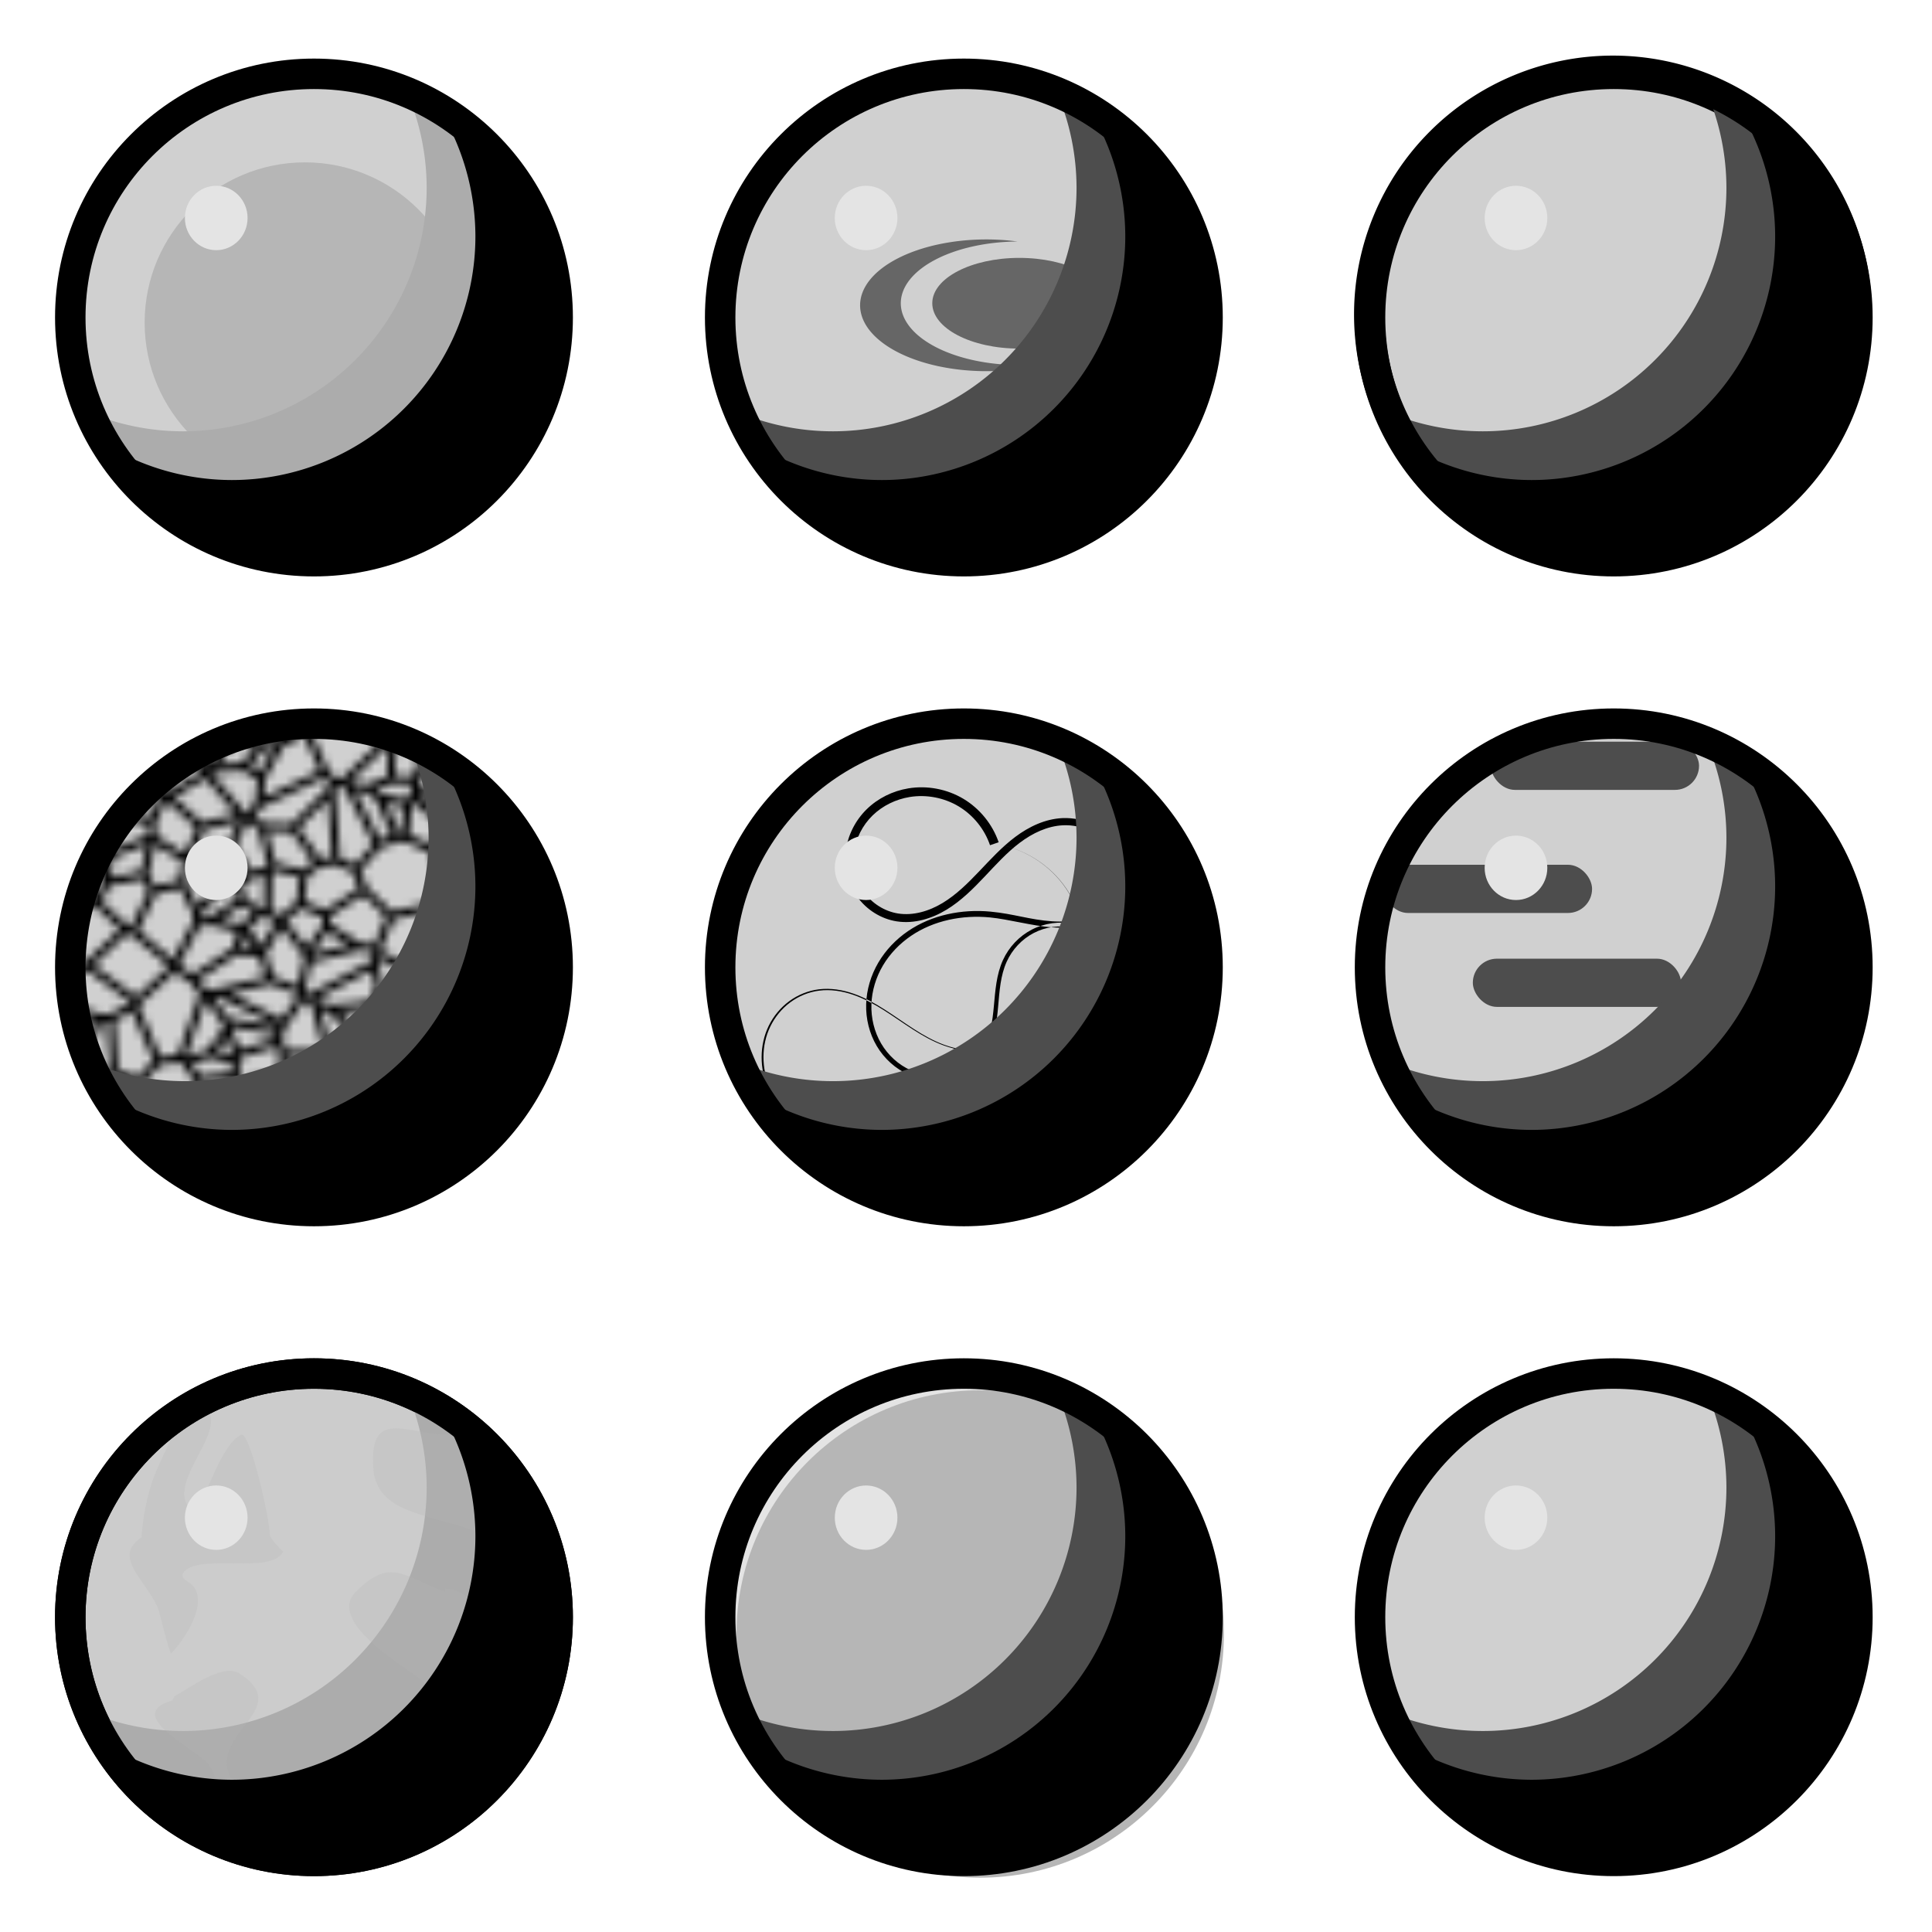 <?xml version="1.0" encoding="UTF-8" standalone="no"?>
<!-- Created with Inkscape (http://www.inkscape.org/) -->

<svg
   xmlns:dc="http://purl.org/dc/elements/1.1/"
   xmlns:cc="http://creativecommons.org/ns#"
   xmlns:rdf="http://www.w3.org/1999/02/22-rdf-syntax-ns#"
   xmlns:svg="http://www.w3.org/2000/svg"
   xmlns="http://www.w3.org/2000/svg"
   xmlns:xlink="http://www.w3.org/1999/xlink"
   xmlns:sodipodi="http://sodipodi.sourceforge.net/DTD/sodipodi-0.dtd"
   xmlns:inkscape="http://www.inkscape.org/namespaces/inkscape"
   width="512"
   height="512"
   viewBox="0 0 512 512"
   id="svg2"
   version="1.1"
   inkscape:version="0.91 r13725"
   enable-background="new"
   sodipodi:docname="planets.svg">
  <sodipodi:namedview
     id="base"
     pagecolor="#ffffff"
     bordercolor="#666666"
     borderopacity="1.0"
     inkscape:pageopacity="0.0"
     inkscape:pageshadow="2"
     inkscape:zoom="2.8284271"
     inkscape:cx="160.29313"
     inkscape:cy="734.46234"
     inkscape:document-units="px"
     inkscape:current-layer="layer1"
     showgrid="true"
     units="px"
     objecttolerance="20"
     inkscape:window-width="1832"
     inkscape:window-height="1057"
     inkscape:window-x="1592"
     inkscape:window-y="112"
     inkscape:window-maximized="1"
     gridtolerance="10">
    <inkscape:grid
       type="xygrid"
       id="grid4136"
       spacingx="16"
       spacingy="16"
       empspacing="6"
       snapvisiblegridlinesonly="true"
       enabled="true" />
  </sodipodi:namedview>
  <defs
     id="defs4">
    <pattern
       inkscape:collect="always"
       xlink:href="#Voronoi7423"
       id="pattern4382"
       patternTransform="matrix(2.153,0,0,2.153,18.626,-431.108)" />
    <inkscape:path-effect
       cusp_linecap_type="round"
       end_linecap_type="zerowidth"
       miter_limit="4"
       linejoin_type="round"
       start_linecap_type="zerowidth"
       interpolator_beta="0.2"
       interpolator_type="CubicBezierJohan"
       sort_points="true"
       offset_points="0,0.5"
       is_visible="true"
       id="path-effect6646"
       effect="powerstroke" />
    <inkscape:path-effect
       cusp_linecap_type="round"
       end_linecap_type="zerowidth"
       miter_limit="4"
       linejoin_type="round"
       start_linecap_type="zerowidth"
       interpolator_beta="0.2"
       interpolator_type="CubicBezierJohan"
       sort_points="true"
       offset_points="0,0.5"
       is_visible="true"
       id="path-effect6642"
       effect="powerstroke" />
    <inkscape:path-effect
       is_visible="true"
       id="path-effect6640"
       effect="spiro" />
    <inkscape:path-effect
       cusp_linecap_type="round"
       end_linecap_type="zerowidth"
       miter_limit="4"
       linejoin_type="round"
       start_linecap_type="zerowidth"
       interpolator_beta="0.2"
       interpolator_type="CubicBezierJohan"
       sort_points="true"
       offset_points="0,1.211"
       is_visible="true"
       id="path-effect6629"
       effect="powerstroke" />
    <inkscape:path-effect
       is_visible="true"
       id="path-effect6627"
       effect="spiro" />
    <pattern
       patternUnits="userSpaceOnUse"
       patternTransform="translate(319.922,31.975)"
       height="63.747"
       width="63.747"
       id="Voronoi1413">
      <path
         id="path4181"
         d="M 19.525,0.292 19.540,0.000 M 7.688,3.842 7.950,0.000 M 7.688,3.842 15.537,7.177 M 15.537,7.177 19.525,0.292 M 19.525,0.292 24.134,8.224 M 5.618,6.610 7.688,3.842 M 5.618,6.610 6.058,7.049 M 15.537,7.177 16.600,8.968 M 16.600,8.968 24.134,8.224 M 3.147,8.462 5.618,6.610 M 24.134,8.224 26.962,9.277 M 6.058,7.049 11.526,13.802 M 6.058,7.049 15.638,13.291 M 15.638,13.291 16.600,8.968 M 11.526,13.802 15.565,14.186 M 15.565,14.186 15.638,13.291 M 3.147,8.462 6.348,16.200 M 6.348,16.200 11.526,13.802 M 26.962,9.277 28.768,12.569 M 15.565,14.186 17.261,17.974 M 17.261,17.974 28.768,12.569 M 28.768,12.569 34.452,16.075 M 16.590,20.884 17.261,17.974 M 16.554,20.998 16.590,20.884 M 16.590,20.884 34.924,18.703 M 34.452,16.075 34.924,18.703 M 9.156,23.189 16.554,20.998 M 5.905,22.629 6.348,16.200 M 5.905,22.629 9.156,23.189 M 50.567,24.442 51.133,24.343 M 51.133,24.343 57.583,11.476 M 57.583,11.476 63.747,2.010 M 51.133,24.343 53.004,26.768 M 34.924,18.703 35.631,21.675 M 35.631,21.675 57.583,11.476 M 35.631,21.675 35.872,23.860 M 53.004,26.768 56.996,30.299 M 56.996,30.299 63.747,16.576 M 35.872,23.860 36.761,24.873 M 36.761,24.873 50.567,24.442 M 16.554,20.998 22.366,28.676 M 22.366,28.676 35.872,23.860 M 20.688,33.010 22.366,28.676 M 9.156,23.189 13.347,35.459 M 13.347,35.459 20.688,33.010 M 34.452,16.075 47.469,0.000 M 56.996,30.299 61.116,35.449 M 36.761,24.873 38.496,36.005 M 38.496,36.005 39.160,36.718 M 39.160,36.718 42.315,38.926 M 53.424,40.467 61.116,35.449 M 20.688,33.010 25.994,40.920 M 25.994,40.920 38.496,36.005 M 42.315,38.926 44.808,40.315 M 44.808,40.315 50.567,24.442 M 25.544,42.860 25.994,40.920 M 44.808,40.315 45.586,40.870 M 45.586,40.870 53.004,26.768 M 21.437,45.904 25.544,42.860 M 35.511,49.310 42.315,38.926 M 32.920,48.477 39.160,36.718 M 32.920,48.477 35.511,49.310 M 45.586,40.870 47.289,42.429 M 47.289,42.429 53.424,40.467 M 52.858,49.796 59.891,49.904 M 53.424,40.467 59.891,49.904 M 25.544,42.860 30.506,48.930 M 30.506,48.930 32.920,48.477 M 47.139,45.538 47.289,42.429 M 47.139,45.538 52.858,49.796 M 46.206,47.643 47.139,45.538 M 52.858,49.796 54.590,53.875 M 29.370,53.685 30.506,48.930 M 29.370,53.685 32.014,54.923 M 35.511,49.310 40.817,52.908 M 40.817,52.908 46.206,47.643 M 32.014,54.923 40.264,54.919 M 40.264,54.919 40.817,52.908 M 2.671,45.577 13.347,35.459 M 2.671,45.577 21.437,45.904 M 40.264,54.919 40.630,57.748 M 54.590,53.875 63.747,53.675 M 59.891,49.904 63.747,52.161 M 46.206,47.643 51.226,58.934 M 51.226,58.934 54.590,53.875 M 21.437,45.904 22.397,58.495 M 22.397,58.495 22.825,58.813 M 22.825,58.813 29.370,53.685 M 40.630,57.748 51.181,61.027 M 51.181,61.027 51.226,58.934 M 32.014,54.923 35.171,63.747 M 37.416,63.747 40.630,57.748 M 0.000,46.859 2.671,45.577 M 0.000,53.693 22.397,58.495 M 22.825,58.813 24.458,63.747 M 0.000,25.152 5.905,22.629 M 0.000,8.797 3.147,8.462 M 51.181,61.027 52.736,63.747 M 61.116,35.449 63.747,35.605 M 26.962,9.277 29.235,0.000 "
         style="stroke:#000000" />
    </pattern>
    <filter
       inkscape:menu-tooltip="3D warped, fibered wood texture"
       inkscape:menu="Materials"
       inkscape:label="3D Wood"
       height="1.5"
       y="-0.25"
       width="1.5"
       x="-0.25"
       style="color-interpolation-filters:sRGB;"
       id="filter5809">
      <feGaussianBlur
         result="result8"
         stdDeviation="4"
         id="feGaussianBlur5811" />
      <feTurbulence
         baseFrequency="0.025 0.2"
         numOctaves="3"
         type="fractalNoise"
         result="result7"
         seed="22"
         id="feTurbulence5813" />
      <feComposite
         in2="result8"
         operator="in"
         in="SourceGraphic"
         result="result6"
         id="feComposite5815" />
      <feDisplacementMap
         in2="result6"
         result="result4"
         scale="50"
         yChannelSelector="A"
         xChannelSelector="A"
         in="result7"
         id="feDisplacementMap5817" />
      <feFlood
         flood-color="rgb(230,211,138)"
         flood-opacity="1"
         id="feFlood5819" />
      <feComposite
         in2="result4"
         operator="atop"
         result="result2"
         id="feComposite5821" />
      <feComposite
         in2="SourceGraphic"
         operator="atop"
         in="result2"
         result="result9"
         id="feComposite5823" />
      <feGaussianBlur
         result="result0"
         in="result9"
         stdDeviation="8"
         id="feGaussianBlur5825" />
      <feSpecularLighting
         specularExponent="15"
         specularConstant="0.7"
         surfaceScale="5"
         lighting-color="rgb(255,255,255)"
         result="result1"
         in="result0"
         id="feSpecularLighting5827">
        <feDistantLight
           azimuth="235"
           elevation="50"
           id="feDistantLight5829" />
      </feSpecularLighting>
      <feComposite
         operator="in"
         result="result2"
         in="result1"
         in2="result9"
         id="feComposite5831" />
      <feComposite
         k3="0.5"
         k2="0.5"
         operator="arithmetic"
         result="result4"
         in="result9"
         in2="result2"
         id="feComposite5833" />
      <feConvolveMatrix
         order="3 3"
         kernelMatrix="2 0 0 0 2 0 0 0 -2 "
         targetX="2"
         targetY="2"
         result="result10"
         id="feConvolveMatrix5835" />
      <feBlend
         mode="multiply"
         in="result10"
         in2="result10"
         id="feBlend5837" />
    </filter>
    <filter
       inkscape:label="Cracked Lava"
       inkscape:menu="Materials"
       inkscape:menu-tooltip="A volcanic texture, a little like leather"
       style="color-interpolation-filters:sRGB;"
       id="filter5863">
      <feGaussianBlur
         result="result0"
         in="SourceGraphic"
         stdDeviation="0.5"
         id="feGaussianBlur5865" />
      <feTurbulence
         baseFrequency="0.042"
         seed="488"
         numOctaves="7"
         result="result1"
         id="feTurbulence5867" />
      <feDisplacementMap
         result="result5"
         xChannelSelector="R"
         scale="0"
         in2="result1"
         in="result1"
         yChannelSelector="G"
         id="feDisplacementMap5869" />
      <feComposite
         result="result2"
         operator="in"
         in2="result5"
         in="result0"
         id="feComposite5871" />
      <feSpecularLighting
         lighting-color="rgb(255,230,136)"
         surfaceScale="2"
         result="result4"
         specularConstant="2"
         specularExponent="65"
         in="result2"
         id="feSpecularLighting5873">
        <feDistantLight
           elevation="62"
           azimuth="225"
           id="feDistantLight5875" />
      </feSpecularLighting>
      <feComposite
         k1="2.5"
         k3="1"
         k2="-0.5"
         in2="result2"
         in="result4"
         operator="arithmetic"
         result="result91"
         id="feComposite5877" />
      <feBlend
         result="fbSourceGraphic"
         mode="multiply"
         in2="result91"
         id="feBlend5879" />
      <feColorMatrix
         values="1 0 0 -1 0 1 0 1 -1 0 1 0 0 -1 0 -2 -0.5 0 5 -2"
         in="fbSourceGraphic"
         result="fbSourceGraphicAlpha"
         id="feColorMatrix5881" />
      <feGaussianBlur
         stdDeviation="8"
         in="fbSourceGraphicAlpha"
         result="result0"
         id="feGaussianBlur5883" />
      <feOffset
         dx="2"
         dy="2"
         in="result0"
         result="result3"
         id="feOffset5885" />
      <feSpecularLighting
         in="result0"
         result="result1"
         lighting-color="rgb(255,255,255)"
         surfaceScale="4"
         specularConstant="0.8"
         specularExponent="15"
         id="feSpecularLighting5887">
        <fePointLight
           x="-5000"
           y="-10000"
           z="20000"
           id="fePointLight5889" />
      </feSpecularLighting>
      <feComposite
         in2="fbSourceGraphicAlpha"
         in="result1"
         result="result2"
         operator="in"
         id="feComposite5891" />
      <feComposite
         in="fbSourceGraphic"
         result="result4"
         operator="arithmetic"
         k2="2"
         k3="2"
         in2="result2"
         id="feComposite5893" />
      <feBlend
         mode="darken"
         in2="result4"
         id="feBlend5895" />
    </filter>
    <filter
       inkscape:label="Bubbly Bumps"
       inkscape:menu="Bumps"
       inkscape:menu-tooltip="Flexible bubbles effect with some displacement"
       style="color-interpolation-filters:sRGB;"
       id="filter5927">
      <feGaussianBlur
         result="result0"
         in="SourceGraphic"
         stdDeviation="0.5"
         id="feGaussianBlur5929" />
      <feTurbulence
         baseFrequency="0.2"
         seed="300"
         numOctaves="10"
         result="result1"
         type="fractalNoise"
         id="feTurbulence5931" />
      <feGaussianBlur
         stdDeviation="0.5"
         result="result8"
         id="feGaussianBlur5933" />
      <feDisplacementMap
         result="result7"
         in2="result8"
         scale="5"
         in="result0"
         xChannelSelector="R"
         id="feDisplacementMap5935" />
      <feComposite
         result="result2"
         operator="in"
         in2="result1"
         in="result7"
         id="feComposite5937" />
      <feComposite
         k3="3"
         in2="result2"
         in="result0"
         operator="arithmetic"
         id="feComposite5939" />
      <feBlend
         result="fbSourceGraphic"
         mode="multiply"
         in2="result2"
         id="feBlend5941" />
      <feColorMatrix
         values="1 0 0 -1 0 1 0 1 -1 0 1 0 0 -1 0 -1.8 -0.5 0 5.7 -3.5 "
         in="fbSourceGraphic"
         result="fbSourceGraphicAlpha"
         id="feColorMatrix5943" />
      <feGaussianBlur
         stdDeviation="0.5"
         in="fbSourceGraphicAlpha"
         result="result0"
         id="feGaussianBlur5945" />
      <feSpecularLighting
         result="result6"
         surfaceScale="5"
         specularExponent="3"
         id="feSpecularLighting5947">
        <feDistantLight
           azimuth="225"
           elevation="10"
           id="feDistantLight5949" />
      </feSpecularLighting>
      <feComposite
         in2="fbSourceGraphicAlpha"
         in="result6"
         result="result2"
         operator="in"
         id="feComposite5951" />
      <feComposite
         in="fbSourceGraphic"
         result="result4"
         operator="arithmetic"
         k2="1"
         k3="0.7"
         in2="result2"
         id="feComposite5953" />
    </filter>
    <filter
       inkscape:label="Glowing Bubble"
       inkscape:menu="Ridges"
       inkscape:menu-tooltip="Bubble effect with refraction and glow"
       x="-0.25"
       y="-0.25"
       width="1.5"
       height="1.5"
       style="color-interpolation-filters:sRGB;"
       id="filter5955">
      <feGaussianBlur
         stdDeviation="1"
         result="result1"
         id="feGaussianBlur5957" />
      <feGaussianBlur
         stdDeviation="10"
         result="result6"
         in="result1"
         id="feGaussianBlur5959" />
      <feComposite
         operator="atop"
         in="result6"
         in2="result1"
         result="result8"
         id="feComposite5961" />
      <feComposite
         operator="xor"
         result="fbSourceGraphic"
         in="result6"
         in2="result8"
         id="feComposite5963" />
      <feColorMatrix
         result="fbSourceGraphicAlpha"
         in="fbSourceGraphic"
         values="0 0 0 -1 0 0 0 0 -1 0 0 0 0 -1 0 0 0 0 2 0 "
         id="feColorMatrix5965" />
      <feGaussianBlur
         result="result0"
         in="fbSourceGraphicAlpha"
         stdDeviation="1"
         id="feGaussianBlur5967" />
      <feSpecularLighting
         specularExponent="35"
         specularConstant="1.5"
         surfaceScale="-2"
         lighting-color="rgb(255,255,255)"
         result="result1"
         in="result0"
         id="feSpecularLighting5969">
        <feDistantLight
           azimuth="230"
           elevation="60"
           id="feDistantLight5971" />
      </feSpecularLighting>
      <feComposite
         operator="in"
         result="result2"
         in="result1"
         in2="fbSourceGraphicAlpha"
         id="feComposite5973" />
      <feComposite
         k3="1"
         k2="1"
         operator="arithmetic"
         result="result4"
         in="fbSourceGraphic"
         in2="result2"
         id="feComposite5975" />
      <feComposite
         operator="atop"
         in="result9"
         in2="result4"
         result="result91"
         id="feComposite5977" />
      <feBlend
         mode="multiply"
         in2="result91"
         id="feBlend5979" />
    </filter>
    <filter
       inkscape:label="Ripple"
       inkscape:menu="Distort"
       inkscape:menu-tooltip="Horizontal rippling of edges"
       style="color-interpolation-filters:sRGB;"
       id="filter6047">
      <feTurbulence
         numOctaves="1"
         baseFrequency="0.002 0.107"
         id="feTurbulence6049" />
      <feColorMatrix
         values="2 0 0 0 0 0 0 0 0 0 0 0 0 0 0 0 0 0 0.5 0.5"
         result="result91"
         id="feColorMatrix6051" />
      <feDisplacementMap
         yChannelSelector="A"
         xChannelSelector="R"
         scale="14.3"
         in="SourceGraphic"
         in2="result91"
         id="feDisplacementMap6053" />
    </filter>
    <filter
       inkscape:label="Blue Cheese"
       inkscape:menu="Overlays"
       inkscape:menu-tooltip="Marble-like bluish speckles"
       style="color-interpolation-filters:sRGB;"
       id="filter6055">
      <feTurbulence
         numOctaves="2"
         baseFrequency="0.063"
         id="feTurbulence6057" />
      <feColorMatrix
         values="0 0 0 0 0 0 0 0 0 0.5 0 0 0 0 0.5 0 0 0 -10 1"
         id="feColorMatrix6059" />
      <feGaussianBlur
         stdDeviation="1"
         result="result1"
         id="feGaussianBlur6061" />
      <feTurbulence
         numOctaves="3"
         baseFrequency="0.031"
         type="fractalNoise"
         result="result0"
         id="feTurbulence6063" />
      <feColorMatrix
         result="result2"
         values="1 0 0 0 0 0 1 0 0 0 0 0 1 0 0 0 0 0 2 -0.5"
         id="feColorMatrix6065" />
      <feComposite
         operator="in"
         in2="result2"
         in="result1"
         id="feComposite6067" />
      <feComposite
         in2="SourceGraphic"
         operator="atop"
         id="feComposite6069" />
    </filter>
    <filter
       inkscape:label="Frost"
       inkscape:menu="Overlays"
       inkscape:menu-tooltip="Flake-like white splotches"
       style="color-interpolation-filters:sRGB;"
       id="filter6071">
      <feTurbulence
         type="fractalNoise"
         numOctaves="5"
         baseFrequency="0.143"
         id="feTurbulence6073" />
      <feColorMatrix
         values="1 0 0 0 0 0 1 0 0 0 0 0 1 0 0 0 0 0 5 -3"
         id="feColorMatrix6075" />
      <feComposite
         operator="in"
         in2="SourceAlpha"
         id="feComposite6077" />
      <feMorphology
         operator="dilate"
         radius="2.7"
         result="result3"
         id="feMorphology6079" />
      <feTurbulence
         numOctaves="2"
         baseFrequency="0.121"
         result="result91"
         id="feTurbulence6081" />
      <feDisplacementMap
         in="result3"
         xChannelSelector="R"
         yChannelSelector="A"
         scale="10"
         result="result4"
         in2="result91"
         id="feDisplacementMap6083" />
      <feFlood
         flood-opacity="1"
         flood-color="rgb(255,255,255)"
         id="feFlood6085" />
      <feComposite
         result="result2"
         operator="in"
         in2="result4"
         id="feComposite6087" />
      <feComposite
         in="result2"
         operator="over"
         in2="SourceGraphic"
         id="feComposite6089" />
    </filter>
    <pattern
       id="Voronoi7423"
       width="59.998"
       height="59.998"
       patternTransform="translate(33.891,114.218)"
       patternUnits="userSpaceOnUse">
      <path
         style="stroke:#000000"
         d="M 12.681,0.131 12.682,0.000 M 20.695,2.380 21.175,0.000 M 18.085,0.000 19.282,2.857 M 19.282,2.857 20.695,2.380 M 20.695,2.380 23.622,2.908 M 39.694,1.747 41.005,0.000 M 4.945,2.716 5.774,3.265 M 21.381,5.573 23.622,2.908 M 23.622,2.908 25.828,2.786 M 5.774,3.265 9.310,4.296 M 9.310,4.296 12.681,0.131 M 25.828,2.786 29.043,1.120 M 29.043,1.120 29.186,0.000 M 21.381,5.573 23.528,6.886 M 23.528,6.886 25.828,2.786 M 39.433,7.179 39.694,1.747 M 43.023,0.000 43.181,5.885 M 50.636,0.000 51.550,5.509 M 5.774,3.265 6.233,7.714 M 43.181,5.885 46.723,7.447 M 46.723,7.447 48.265,0.000 M 39.433,7.179 42.409,7.226 M 42.409,7.226 43.181,5.885 M 17.320,5.870 19.282,2.857 M 17.320,5.870 21.381,5.573 M 42.409,7.226 42.499,8.434 M 12.681,0.131 16.775,6.377 M 16.775,6.377 17.320,5.870 M 16.765,6.421 16.775,6.377 M 42.178,9.312 42.499,8.434 M 36.618,8.289 39.433,7.179 M 36.618,8.289 38.044,9.359 M 38.044,9.359 41.538,10.171 M 41.538,10.171 42.178,9.312 M 29.043,1.120 31.364,6.327 M 6.233,7.714 10.596,8.285 M 9.310,4.296 10.596,8.285 M 46.723,7.447 48.299,9.371 M 48.299,9.371 51.550,5.509 M 34.192,7.947 36.618,8.289 M 33.545,7.601 39.694,1.747 M 33.545,7.601 34.192,7.947 M 31.364,6.327 32.445,7.498 M 32.445,7.498 33.545,7.601 M 32.107,8.472 32.445,7.498 M 51.550,5.509 56.545,9.164 M 56.545,9.164 57.437,0.000 M 11.935,9.256 16.765,6.421 M 23.183,10.198 23.528,6.886 M 23.183,10.198 31.364,6.327 M 10.596,8.285 11.510,9.360 M 11.510,9.360 11.935,9.256 M 48.166,10.701 48.299,9.371 M 11.935,9.256 16.127,12.982 M 42.499,8.434 48.042,10.791 M 48.042,10.791 48.166,10.701 M 56.545,9.164 57.172,10.271 M 27.459,13.101 32.107,8.472 M 1.101,10.356 6.233,7.714 M 42.178,9.312 46.289,12.921 M 46.289,12.921 48.042,10.791 M 0.427,10.409 1.101,10.356 M 16.127,12.982 21.256,11.659 M 16.765,6.421 21.256,11.659 M 1.101,10.356 10.015,12.322 M 10.015,12.322 11.510,9.360 M 0.000,8.699 4.945,2.716 M 0.000,10.250 0.427,10.409 M 22.031,11.835 23.183,10.198 M 21.256,11.659 21.583,11.849 M 21.583,11.849 22.031,11.835 M 22.031,11.835 23.563,13.025 M 23.563,13.025 27.459,13.101 M 38.044,9.359 40.199,14.367 M 40.199,14.367 41.196,14.272 M 41.196,14.272 41.538,10.171 M 19.740,15.310 21.583,11.849 M 0.427,10.409 3.950,15.644 M 48.166,10.701 54.227,13.431 M 54.227,13.431 57.172,10.271 M 10.015,12.322 10.091,14.340 M 10.091,14.340 10.119,14.383 M 34.192,7.947 37.876,15.188 M 37.876,15.188 40.199,14.367 M 3.950,15.644 4.779,16.467 M 4.779,16.467 10.091,14.340 M 17.737,17.238 19.740,15.310 M 41.196,14.272 44.673,15.811 M 44.673,15.811 46.289,12.921 M 10.119,14.383 14.314,17.003 M 14.314,17.003 16.127,12.982 M 19.740,15.310 22.121,18.922 M 9.085,18.886 10.119,14.383 M 23.563,13.025 24.859,17.860 M 14.314,17.003 14.403,17.128 M 14.403,17.128 17.737,17.238 M 22.121,18.922 24.345,18.400 M 24.345,18.400 24.859,17.860 M 27.459,13.101 30.584,17.449 M 30.584,17.449 32.736,17.166 M 32.107,8.472 32.736,17.166 M 17.737,17.238 19.113,19.824 M 24.859,17.860 28.751,18.789 M 28.751,18.789 30.584,17.449 M 19.113,19.824 20.537,20.316 M 20.537,20.316 22.121,18.922 M 13.804,19.964 14.403,17.128 M 9.085,18.886 10.182,20.851 M 10.182,20.851 13.804,19.964 M 4.473,19.830 4.779,16.467 M 4.473,19.830 9.085,18.886 M 32.736,17.166 35.184,18.257 M 35.184,18.257 37.876,15.188 M 20.537,20.316 21.204,22.051 M 53.690,18.404 54.227,13.431 M 28.283,22.486 28.751,18.789 M 35.184,18.257 36.118,20.740 M 28.283,22.486 31.481,23.751 M 31.481,23.751 36.118,20.740 M 21.204,22.051 23.252,23.604 M 23.252,23.604 24.221,23.609 M 24.221,23.609 24.345,18.400 M 50.865,20.724 53.690,18.404 M 31.481,23.751 31.561,25.229 M 21.367,25.403 23.252,23.604 M 21.155,25.513 21.367,25.403 M 3.246,22.268 4.473,19.830 M 13.804,19.964 15.544,23.587 M 15.544,23.587 19.113,19.824 M 17.251,24.574 21.204,22.051 M 17.251,24.574 21.155,25.513 M 24.221,23.609 25.924,24.495 M 25.924,24.495 25.925,24.495 M 25.925,24.495 28.283,22.486 M 44.673,15.811 46.742,21.265 M 46.742,21.265 50.865,20.724 M 50.865,20.724 53.968,25.448 M 53.920,25.775 53.968,25.448 M 15.544,23.587 15.590,24.794 M 15.590,24.794 17.251,24.574 M 45.652,22.540 46.742,21.265 M 36.118,20.740 39.449,23.952 M 39.449,23.952 45.652,22.540 M 20.422,28.218 21.155,25.513 M 45.652,22.540 46.375,25.691 M 20.422,28.218 23.503,28.521 M 21.367,25.403 23.503,28.521 M 23.503,28.521 23.568,28.543 M 23.568,28.543 25.924,24.495 M 3.246,22.268 6.830,25.596 M 31.561,25.229 35.484,27.726 M 6.830,25.596 7.755,25.861 M 7.755,25.861 10.182,20.851 M 46.375,25.691 51.785,29.484 M 51.785,29.484 53.920,25.775 M 25.925,24.495 29.124,28.634 M 29.124,28.634 31.561,25.229 M 51.785,29.484 51.803,29.627 M 51.490,30.040 51.803,29.627 M 0.000,17.893 3.950,15.644 M 0.000,22.219 3.246,22.268 M 53.920,25.775 56.265,30.372 M 29.124,28.634 29.245,29.291 M 29.245,29.291 35.484,27.726 M 2.090,30.066 6.830,25.596 M 35.484,27.726 37.726,28.000 M 37.726,28.000 39.449,23.952 M 37.726,28.000 37.781,28.616 M 51.803,29.627 55.203,31.497 M 55.203,31.497 56.265,30.372 M 37.430,29.877 37.781,28.616 M 55.164,32.179 55.203,31.497 M 51.151,33.378 51.490,30.040 M 51.151,33.378 55.164,32.179 M 23.568,28.543 24.654,31.816 M 37.781,28.616 45.441,32.164 M 45.806,32.038 46.375,25.691 M 45.806,32.038 51.490,30.040 M 37.430,29.877 38.120,33.036 M 45.441,32.164 45.789,32.080 M 45.789,32.080 45.806,32.038 M 36.883,34.956 38.120,33.036 M 7.755,25.861 12.783,30.055 M 12.783,30.055 15.590,24.794 M 12.783,30.055 12.836,30.249 M 56.265,30.372 59.998,29.129 M 53.968,25.448 59.998,25.916 M 38.120,33.036 41.733,35.180 M 41.733,35.180 45.441,32.164 M 18.269,33.370 24.654,31.816 M 55.164,32.179 56.080,35.248 M 32.125,35.414 36.883,34.956 M 12.836,30.249 15.011,31.743 M 15.011,31.743 20.422,28.218 M 24.654,31.816 28.361,33.246 M 28.361,33.246 29.245,29.291 M 54.702,36.121 56.080,35.248 M 2.090,30.066 8.165,34.500 M 8.165,34.500 12.836,30.249 M 29.437,34.080 37.430,29.877 M 28.361,33.246 28.650,33.785 M 28.650,33.785 29.437,34.080 M 29.437,34.080 30.141,34.747 M 30.141,34.747 32.125,35.414 M 36.883,34.956 37.156,37.474 M 54.538,38.012 54.702,36.121 M 54.538,38.012 55.040,38.618 M 16.732,33.582 18.269,33.370 M 7.846,35.006 8.165,34.500 M 15.011,31.743 16.476,33.472 M 16.476,33.472 16.732,33.582 M 49.483,35.903 51.151,33.378 M 49.483,35.903 54.702,36.121 M 16.732,33.582 19.188,36.985 M 41.733,35.180 41.755,37.470 M 45.789,32.080 49.007,36.105 M 49.007,36.105 49.483,35.903 M 3.497,36.472 4.954,36.545 M 4.954,36.545 7.846,35.006 M 37.156,37.474 41.044,37.951 M 41.044,37.951 41.755,37.470 M 19.188,36.985 19.359,37.885 M 36.355,38.594 37.156,37.474 M 18.269,33.370 26.192,37.288 M 26.192,37.288 28.650,33.785 M 32.125,35.414 35.589,39.033 M 35.589,39.033 36.355,38.594 M 36.355,38.594 38.727,40.407 M 17.180,40.903 19.359,37.885 M 19.188,36.985 25.745,38.156 M 25.745,38.156 26.192,37.288 M 55.040,38.618 58.865,39.637 M 38.727,40.407 39.746,40.870 M 39.746,40.870 41.044,37.951 M 25.653,39.438 25.745,38.156 M 19.359,37.885 20.553,41.027 M 20.553,41.027 25.653,39.438 M 55.040,38.618 56.362,41.382 M 56.362,41.382 58.865,39.637 M 39.746,40.870 39.833,41.467 M 30.141,34.747 31.758,40.967 M 0.000,30.693 2.090,30.066 M 0.000,35.350 3.497,36.472 M 39.632,41.864 39.833,41.467 M 56.080,41.734 56.362,41.382 M 17.180,40.903 20.361,41.741 M 20.361,41.741 20.553,41.027 M 25.653,39.438 26.203,40.948 M 26.203,40.948 31.758,40.967 M 58.865,39.637 59.998,38.994 M 56.080,35.248 59.998,36.277 M 34.875,41.950 38.727,40.407 M 34.875,41.950 37.197,42.996 M 37.197,42.996 39.632,41.864 M 52.084,41.638 54.538,38.012 M 52.084,41.638 56.080,41.734 M 34.229,41.735 35.589,39.033 M 34.229,41.735 34.875,41.950 M 13.630,41.461 16.476,33.472 M 13.630,41.461 14.081,41.828 M 14.081,41.828 17.180,40.903 M 7.846,35.006 10.796,41.869 M 10.796,41.869 13.630,41.461 M 51.139,41.974 52.084,41.638 M 31.758,40.967 33.060,42.294 M 33.060,42.294 34.229,41.735 M 47.733,40.998 49.007,36.105 M 47.733,40.998 51.139,41.974 M 41.755,37.470 47.580,41.094 M 47.580,41.094 47.733,40.998 M 4.954,36.545 5.393,43.130 M 20.306,43.665 20.361,41.741 M 25.979,43.465 26.203,40.948 M 14.081,41.828 15.795,44.149 M 15.795,44.149 20.306,43.665 M 53.690,18.404 59.998,20.069 M 56.080,41.734 57.162,44.918 M 25.979,43.465 26.832,44.590 M 26.832,44.590 27.408,44.783 M 39.833,41.467 46.582,42.723 M 46.582,42.723 47.580,41.094 M 20.306,43.665 21.215,44.652 M 21.215,44.652 25.979,43.465 M 1.235,43.930 5.393,43.130 M 1.235,43.930 2.003,45.540 M 0.655,43.809 3.497,36.472 M 0.655,43.809 1.235,43.930 M 21.200,45.082 21.215,44.652 M 27.408,44.783 32.283,44.760 M 32.283,44.760 33.060,42.294 M 25.743,47.094 26.832,44.590 M 25.727,47.116 25.743,47.094 M 5.393,43.130 8.336,44.402 M 8.336,44.402 10.796,41.869 M 15.451,46.432 15.795,44.149 M 24.744,47.935 25.727,47.116 M 21.200,45.082 21.953,47.347 M 21.953,47.347 24.744,47.935 M 39.632,41.864 41.072,46.389 M 2.003,45.540 2.825,48.714 M 51.139,41.974 53.895,46.969 M 53.895,46.969 57.162,44.918 M 41.072,46.389 45.734,45.431 M 45.734,45.431 46.582,42.723 M 17.482,48.215 21.200,45.082 M 15.451,46.432 17.427,48.233 M 17.427,48.233 17.482,48.215 M 32.283,44.760 33.037,46.735 M 37.197,42.996 38.307,47.310 M 45.734,45.431 46.079,46.246 M 17.482,48.215 21.379,49.002 M 21.379,49.002 21.953,47.347 M 2.825,48.714 5.997,48.608 M 2.003,45.540 5.997,48.608 M 38.307,47.310 39.375,47.554 M 39.375,47.554 41.072,46.389 M 33.037,46.735 35.081,47.944 M 35.081,47.944 38.307,47.310 M 46.079,46.246 53.637,47.984 M 53.637,47.984 53.895,46.969 M 45.705,48.359 46.260,47.863 M 46.079,46.246 46.260,47.863 M 53.637,47.984 53.660,48.164 M 53.660,48.164 55.559,48.821 M 25.743,47.094 29.095,49.548 M 27.408,44.783 29.095,49.548 M 1.667,50.276 2.825,48.714 M 11.790,48.819 15.451,46.432 M 39.375,47.554 40.130,50.539 M 40.130,50.539 45.705,48.359 M 29.095,49.548 29.503,50.260 M 29.503,50.260 33.037,46.735 M 52.918,50.125 53.660,48.164 M 46.260,47.863 47.679,50.805 M 47.679,50.805 52.918,50.125 M 47.645,50.993 47.679,50.805 M 5.997,48.608 8.953,49.103 M 8.953,49.103 9.091,49.024 M 8.336,44.402 9.091,49.024 M 9.091,49.024 9.367,49.152 M 9.367,49.152 11.790,48.819 M 21.379,49.002 21.565,51.391 M 1.667,50.276 7.741,50.440 M 7.741,50.440 8.953,49.103 M 17.250,51.945 17.427,48.233 M 17.250,51.945 21.565,51.391 M 11.790,48.819 17.058,52.131 M 17.058,52.131 17.250,51.945 M 34.873,52.704 35.081,47.944 M 16.886,52.678 17.058,52.131 M 9.367,49.152 11.317,53.285 M 16.886,52.678 17.830,54.207 M 25.727,47.116 28.663,52.655 M 28.663,52.655 29.503,50.260 M 40.130,50.539 40.658,53.440 M 40.658,53.440 45.705,48.359 M 11.317,53.285 13.288,55.222 M 13.288,55.222 16.886,52.678 M 34.873,52.704 40.607,54.064 M 40.607,54.064 40.658,53.440 M 47.645,50.993 51.732,55.851 M 21.565,51.391 25.265,54.199 M 24.744,47.935 25.265,54.199 M 51.732,55.851 54.484,55.476 M 52.918,50.125 54.484,55.476 M 55.559,48.821 59.998,48.501 M 57.162,44.918 59.998,45.540 M 40.607,54.064 41.860,56.440 M 41.860,56.440 43.066,57.594 M 43.066,57.594 47.645,50.993 M 17.830,54.207 27.214,56.682 M 25.265,54.199 27.214,56.682 M 27.214,56.682 27.573,57.047 M 27.573,57.047 28.663,52.655 M 27.573,57.047 27.795,57.625 M 27.795,57.625 34.873,52.704 M 43.066,57.594 44.101,59.998 M 44.414,59.998 51.732,55.851 M 27.791,58.944 27.795,57.625 M 27.791,58.944 41.860,56.440 M 54.484,55.476 59.998,58.365 M 55.559,48.821 59.998,54.351 M 0.953,59.998 7.741,50.440 M 3.640,59.998 11.317,53.285 M 17.830,54.207 18.521,59.998 M 27.569,59.998 27.791,58.944 M 13.187,59.998 13.288,55.222 M 4.270,0.000 4.945,2.716 M 0.000,43.820 0.655,43.809 M 0.000,51.726 1.667,50.276 M 57.172,10.271 59.998,10.312 "
         id="path6377" />
    </pattern>
    <pattern
       patternUnits="userSpaceOnUse"
       patternTransform="translate(187.798,27.851)"
       height="71.997"
       width="71.997"
       id="Voronoi372">
      <path
         id="path6755"
         d="M 35.051,0.000 36.343,6.474 M 19.959,2.218 20.203,0.000 M 8.606,1.535 9.221,0.000 M 9.451,0.000 16.719,4.135 M 16.719,4.135 19.959,2.218 M 19.959,2.218 23.860,5.388 M 23.860,5.388 30.172,3.245 M 30.172,3.245 31.471,0.000 M 32.726,6.842 36.343,6.474 M 30.172,3.245 30.837,5.641 M 30.837,5.641 32.726,6.842 M 39.754,0.000 40.480,7.370 M 36.343,6.474 40.126,7.617 M 40.126,7.617 40.480,7.370 M 38.410,9.248 40.126,7.617 M 22.815,8.702 23.860,5.388 M 37.987,9.514 38.410,9.248 M 8.606,1.535 12.991,9.410 M 32.726,6.842 36.568,10.240 M 36.568,10.240 37.987,9.514 M 61.244,0.000 62.044,5.409 M 62.044,5.409 68.356,8.159 M 61.625,6.792 62.044,5.409 M 40.480,7.370 44.640,9.680 M 44.640,9.680 48.777,0.000 M 44.640,9.680 44.713,9.799 M 16.015,9.709 16.719,4.135 M 16.015,9.709 22.815,8.702 M 49.048,0.000 50.907,10.481 M 50.907,10.481 57.494,0.000 M 2.894,8.128 8.606,1.535 M 2.894,8.128 12.991,9.410 M 57.548,10.523 61.625,6.792 M 61.625,6.792 62.996,10.561 M 15.517,10.313 16.015,9.709 M 12.991,9.410 14.371,10.525 M 14.371,10.525 15.517,10.313 M 62.996,10.561 66.926,13.544 M 50.860,10.922 50.907,10.481 M 50.860,10.922 57.548,10.523 M 44.713,9.799 47.851,11.515 M 47.851,11.515 49.921,11.769 M 49.921,11.769 50.860,10.922 M 38.410,9.248 41.336,14.396 M 41.336,14.396 44.713,9.799 M 37.987,9.514 40.282,15.147 M 57.371,15.270 57.548,10.523 M 40.282,15.147 41.010,15.145 M 41.010,15.145 41.336,14.396 M 34.499,15.246 36.568,10.240 M 34.499,15.246 34.948,15.651 M 34.948,15.651 40.282,15.147 M 66.926,13.544 71.997,13.947 M 68.356,8.159 71.997,12.212 M 62.417,17.161 62.996,10.561 M 28.729,14.582 30.837,5.641 M 28.729,14.582 34.499,15.246 M 57.371,15.270 61.241,17.584 M 61.241,17.584 62.417,17.161 M 62.417,17.161 64.488,17.943 M 64.488,17.943 66.926,13.544 M 34.948,15.651 35.534,17.884 M 43.999,18.104 47.851,11.515 M 35.534,17.884 36.755,19.146 M 41.010,15.145 43.404,18.275 M 43.404,18.275 43.999,18.104 M 22.815,8.702 26.482,15.700 M 26.482,15.700 28.729,14.582 M 59.436,21.108 61.241,17.584 M 49.921,11.769 52.053,18.989 M 52.053,18.989 57.371,15.270 M 43.999,18.104 51.909,19.666 M 51.909,19.666 52.053,18.989 M 36.755,19.146 41.883,21.535 M 41.883,21.535 43.404,18.275 M 41.883,21.535 41.942,22.201 M 7.205,18.406 14.371,10.525 M 36.409,24.459 36.755,19.146 M 24.066,19.133 26.482,15.700 M 51.909,19.666 52.286,21.215 M 52.286,21.215 59.436,21.108 M 36.409,24.459 36.618,24.586 M 32.259,23.742 35.534,17.884 M 32.259,23.742 36.409,24.459 M 24.066,19.133 32.116,23.795 M 32.116,23.795 32.259,23.742 M 41.942,22.201 52.157,21.758 M 52.157,21.758 52.286,21.215 M 36.618,24.586 41.777,23.680 M 41.777,23.680 41.942,22.201 M 64.488,17.943 69.172,21.824 M 7.205,18.406 22.150,20.021 M 15.517,10.313 22.150,20.021 M 22.150,20.021 22.349,20.136 M 22.349,20.136 24.066,19.133 M 57.989,27.303 62.745,26.474 M 59.436,21.108 62.745,26.474 M 28.712,28.722 31.421,28.418 M 31.421,28.418 32.116,23.795 M 2.592,20.214 7.205,18.406 M 36.539,29.127 36.618,24.586 M 36.438,29.197 36.539,29.127 M 51.762,26.135 52.157,21.758 M 51.762,26.135 57.989,27.303 M 2.592,20.214 7.867,25.752 M 7.867,25.752 21.308,25.300 M 21.308,25.300 22.349,20.136 M 62.745,26.474 63.693,26.841 M 63.693,26.841 69.172,21.824 M 31.421,28.418 32.332,29.404 M 32.332,29.404 36.438,29.197 M 21.308,25.300 21.360,25.614 M 21.360,25.614 23.280,27.657 M 23.280,27.657 28.712,28.722 M 12.437,30.390 18.657,29.356 M 18.657,29.356 21.360,25.614 M 41.777,23.680 44.159,28.439 M 7.867,25.752 9.355,29.618 M 9.355,29.618 12.437,30.390 M 18.186,31.706 18.657,29.356 M 44.159,28.439 50.240,28.232 M 50.240,28.232 51.762,26.135 M 32.173,32.169 32.332,29.404 M 36.539,29.127 43.233,29.500 M 43.233,29.500 44.159,28.439 M 69.172,21.824 71.997,21.277 M 31.109,33.588 32.173,32.169 M 42.505,32.341 43.233,29.500 M 32.173,32.169 36.717,34.515 M 36.438,29.197 36.717,34.515 M 28.405,34.563 28.712,28.722 M 28.405,34.563 31.109,33.588 M 0.000,10.311 2.894,8.128 M 0.000,19.656 2.592,20.214 M 12.437,30.390 15.895,34.957 M 15.895,34.957 18.186,31.706 M 50.240,28.232 52.106,33.608 M 8.470,35.413 9.355,29.618 M 15.484,36.583 15.895,34.957 M 42.505,32.341 47.613,37.768 M 47.613,37.768 52.106,33.608 M 23.280,27.657 25.462,36.683 M 25.462,36.683 28.405,34.563 M 8.470,35.413 10.423,37.406 M 10.423,37.406 15.484,36.583 M 47.386,38.450 47.613,37.768 M 36.717,34.515 38.359,37.129 M 38.359,37.129 42.505,32.341 M 52.106,33.608 57.029,36.516 M 57.029,36.516 57.329,36.524 M 57.329,36.524 57.989,27.303 M 38.117,38.428 38.359,37.129 M 31.109,33.588 35.027,39.454 M 35.027,39.454 38.117,38.428 M 47.386,38.450 53.090,41.891 M 53.090,41.891 57.029,36.516 M 18.186,31.706 24.696,39.103 M 24.696,39.103 25.462,36.683 M 15.484,36.583 20.247,40.592 M 38.117,38.428 41.600,41.611 M 10.116,42.575 10.423,37.406 M 10.116,42.575 11.482,43.686 M 24.526,40.492 24.696,39.103 M 20.247,40.592 23.786,40.838 M 23.786,40.838 24.526,40.492 M 5.780,44.256 10.116,42.575 M 57.329,36.524 65.518,38.343 M 65.518,38.343 66.042,38.175 M 63.693,26.841 66.042,38.175 M 66.042,38.175 67.531,38.530 M 11.482,43.686 14.437,44.701 M 14.437,44.701 20.247,40.592 M 41.600,41.611 43.659,42.780 M 43.659,42.780 47.386,38.450 M 24.526,40.492 29.932,43.019 M 29.932,43.019 35.027,39.454 M 60.871,45.015 65.518,38.343 M 43.659,42.780 44.155,44.097 M 52.561,45.803 53.090,41.891 M 44.155,44.097 48.855,46.742 M 48.855,46.742 52.561,45.803 M 41.761,48.047 44.155,44.097 M 35.776,49.247 41.761,48.047 M 60.871,45.015 65.090,51.029 M 65.090,51.029 67.531,38.530 M 33.583,48.582 41.600,41.611 M 33.583,48.582 35.776,49.247 M 52.561,45.803 57.309,48.264 M 57.309,48.264 60.871,45.015 M 21.157,49.874 23.786,40.838 M 29.932,43.019 31.907,48.475 M 31.907,48.475 33.583,48.582 M 65.090,51.029 65.312,51.824 M 14.437,44.701 15.925,50.413 M 31.554,49.226 31.907,48.475 M 5.532,51.623 7.161,51.221 M 5.780,44.256 7.161,51.221 M 61.962,52.729 65.312,51.824 M 0.000,50.088 5.532,51.623 M 15.925,50.413 19.166,51.396 M 19.166,51.396 21.157,49.874 M 7.161,51.221 9.045,51.933 M 9.045,51.933 11.482,43.686 M 21.157,49.874 28.495,52.021 M 28.495,52.021 31.554,49.226 M 57.309,48.264 57.558,51.401 M 57.558,51.401 61.962,52.729 M 0.000,37.006 8.470,35.413 M 0.000,42.643 5.780,44.256 M 9.045,51.933 10.640,53.198 M 10.640,53.198 15.925,50.413 M 0.000,53.002 3.004,56.843 M 3.004,56.843 5.532,51.623 M 35.776,49.247 40.013,55.675 M 31.554,49.226 35.268,56.853 M 35.268,56.853 35.750,56.917 M 35.750,56.917 40.013,55.675 M 34.091,57.596 35.268,56.853 M 10.640,53.198 10.710,56.111 M 19.166,51.396 20.250,56.672 M 65.312,51.824 71.824,54.222 M 27.304,57.253 28.495,52.021 M 27.304,57.253 34.091,57.596 M 40.013,55.675 43.197,56.172 M 41.761,48.047 43.197,56.172 M 20.250,56.672 26.477,58.311 M 26.477,58.311 27.304,57.253 M 54.179,57.514 57.558,51.401 M 48.085,57.551 48.855,46.742 M 61.962,52.729 64.017,60.342 M 64.017,60.342 71.824,54.222 M 48.085,57.551 50.939,58.243 M 50.939,58.243 54.179,57.514 M 3.002,60.340 3.004,56.843 M 3.002,60.340 10.710,56.111 M 43.197,56.172 45.764,58.066 M 45.764,58.066 48.085,57.551 M 26.477,58.311 27.117,62.192 M 27.117,62.192 32.487,63.781 M 32.487,63.781 34.091,57.596 M 10.710,56.111 15.205,62.006 M 15.205,62.006 20.250,56.672 M 35.750,56.917 37.762,64.489 M 32.487,63.781 34.098,65.202 M 34.098,65.202 37.762,64.489 M 54.179,57.514 62.281,62.815 M 62.281,62.815 64.017,60.342 M 33.960,65.643 34.098,65.202 M 33.805,67.657 33.960,65.643 M 33.805,67.657 33.817,67.774 M 33.817,67.774 36.573,70.194 M 1.130,63.387 3.002,60.340 M 37.762,64.489 41.954,65.004 M 41.954,65.004 45.764,58.066 M 36.573,70.194 39.398,70.180 M 50.939,58.243 52.320,68.440 M 35.722,71.997 36.573,70.194 M 36.505,71.997 39.398,70.180 M 41.954,65.004 43.076,68.584 M 43.076,68.584 52.320,68.440 M 39.398,70.180 42.875,69.589 M 42.875,69.589 43.076,68.584 M 1.130,63.387 14.396,69.581 M 14.396,69.581 14.851,69.769 M 14.851,69.769 15.205,62.006 M 32.983,71.997 33.817,67.774 M 19.879,71.997 27.117,62.192 M 22.277,71.997 33.960,65.643 M 71.824,54.222 71.997,54.181 M 67.531,38.530 71.997,39.215 M 14.851,69.769 16.167,71.997 M 25.444,71.997 33.805,67.657 M 52.320,68.440 56.019,71.997 M 62.281,62.815 64.277,71.997 M 0.000,63.647 1.130,63.387 M 0.115,71.997 14.396,69.581 M 42.875,69.589 42.981,71.997 M 68.356,8.159 71.997,5.653 "
         style="stroke:#000000" />
    </pattern>
    <filter
       inkscape:label="Clouds"
       inkscape:menu="Overlays"
       inkscape:menu-tooltip="Airy, fluffy, sparse white clouds"
       style="color-interpolation-filters:sRGB;"
       id="filter7060">
      <feTurbulence
         numOctaves="3"
         baseFrequency="0.040 0.107"
         type="fractalNoise"
         id="feTurbulence7062" />
      <feColorMatrix
         result="result0"
         values="1 0 0 0 0 0 1 0 0 0 0 0 1 0 0 0 0 0 5 -2.7"
         id="feColorMatrix7064" />
      <feFlood
         flood-opacity="1"
         flood-color="rgb(255,255,255)"
         id="feFlood7066" />
      <feComposite
         operator="in"
         in2="result0"
         id="feComposite7068" />
      <feComposite
         operator="atop"
         in2="SourceGraphic"
         id="feComposite7070" />
    </filter>
    <filter
       inkscape:label="Matte Ridge"
       inkscape:menu="Ridges"
       inkscape:menu-tooltip="Soft pastel ridge"
       style="color-interpolation-filters:sRGB;"
       id="filter7126">
      <feGaussianBlur
         stdDeviation="0.5"
         result="result1"
         id="feGaussianBlur7128" />
      <feBlend
         in="SourceGraphic"
         mode="normal"
         result="result5"
         in2="result1"
         id="feBlend7130" />
      <feGaussianBlur
         stdDeviation="3"
         result="result6"
         in="result5"
         id="feGaussianBlur7132" />
      <feComposite
         operator="xor"
         in="result6"
         in2="result6"
         result="result8"
         id="feComposite7134" />
      <feComposite
         operator="in"
         result="fbSourceGraphic"
         in="result6"
         in2="result8"
         id="feComposite7136" />
      <feColorMatrix
         result="fbSourceGraphicAlpha"
         in="fbSourceGraphic"
         values="0 0 0 -1 0 0 0 0 -1 0 0 0 0 -1 0 0 0 0 1 0 "
         id="feColorMatrix7138" />
      <feGaussianBlur
         result="result0"
         in="fbSourceGraphic"
         stdDeviation="0.5"
         id="feGaussianBlur7140" />
      <feSpecularLighting
         specularExponent="55"
         specularConstant="2"
         surfaceScale="2"
         lighting-color="rgb(255,255,255)"
         result="result1"
         in="result0"
         id="feSpecularLighting7142">
        <fePointLight
           z="20000"
           y="-10000"
           x="-5000"
           id="fePointLight7144" />
      </feSpecularLighting>
      <feComposite
         operator="arithmetic"
         result="result2"
         in="result1"
         in2="fbSourceGraphicAlpha"
         k1="1"
         id="feComposite7146" />
      <feComposite
         k3="1"
         k2="0.5"
         operator="arithmetic"
         result="result4"
         in="fbSourceGraphic"
         in2="result2"
         id="feComposite7148" />
      <feComposite
         operator="over"
         in="result9"
         in2="result4"
         result="result91"
         id="feComposite7150" />
      <feBlend
         mode="screen"
         in2="result91"
         id="feBlend7152" />
    </filter>
    <filter
       x="-0.15"
       width="1.3"
       y="-0.15"
       height="1.3"
       inkscape:menu-tooltip="Stone wall texture to use with not too saturated colors"
       inkscape:menu="Textures"
       inkscape:label="Stone Wall"
       style="color-interpolation-filters:sRGB;"
       id="filter7210">
      <feTurbulence
         type="turbulence"
         numOctaves="5"
         baseFrequency="0.08 0.175"
         seed="25"
         id="feTurbulence7212" />
      <feColorMatrix
         result="result5"
         values="1 0 0 0 0 0 1 0 0 0 0 0 1 0 0 0 0 0 2 0 "
         id="feColorMatrix7214" />
      <feComposite
         in="SourceGraphic"
         operator="in"
         in2="result5"
         id="feComposite7216" />
      <feMorphology
         operator="dilate"
         radius="0.65"
         result="result3"
         id="feMorphology7218" />
      <feTurbulence
         numOctaves="7"
         baseFrequency="0.05 0.09"
         type="fractalNoise"
         seed="25"
         id="feTurbulence7220" />
      <feGaussianBlur
         stdDeviation="2"
         result="result7"
         id="feGaussianBlur7222" />
      <feDisplacementMap
         in="result3"
         xChannelSelector="R"
         yChannelSelector="G"
         scale="5"
         result="result4"
         in2="result7"
         id="feDisplacementMap7224" />
      <feFlood
         flood-opacity="1"
         flood-color="rgb(255,255,255)"
         id="feFlood7226" />
      <feComposite
         k3="0.7"
         k1="0.7"
         result="result2"
         operator="arithmetic"
         in2="result4"
         id="feComposite7228" />
      <feComposite
         k2="1"
         in="result2"
         operator="arithmetic"
         in2="SourceAlpha"
         k1="1"
         result="result6"
         id="feComposite7230" />
      <feBlend
         mode="multiply"
         in2="result6"
         in="result6"
         id="feBlend7232" />
    </filter>
    <clipPath
       clipPathUnits="userSpaceOnUse"
       id="clipPath4433">
      <circle
         inkscape:export-ydpi="90"
         inkscape:export-xdpi="90"
         r="29.999"
         cy="748.579"
         cx="207.89"
         id="circle4435"
         style="opacity:1;fill:none;fill-opacity:1;stroke:#000000;stroke-width:3.75;stroke-linecap:round;stroke-linejoin:round;stroke-miterlimit:4;stroke-dasharray:none;stroke-dashoffset:0;stroke-opacity:1" />
    </clipPath>
  </defs>
  <g
     inkscape:label="Layer 1"
     inkscape:groupmode="layer"
     id="layer1"
     transform="translate(0,-540.362)"
     style="display:inline">
    <g
       inkscape:label="Voronoi"
       transform="translate(0,540.362)"
       id="g4162" />
    <circle
       r="0"
       style="opacity:1;fill:#acacac;fill-opacity:1;stroke:#000000;stroke-width:3.75;stroke-linecap:round;stroke-linejoin:round;stroke-miterlimit:4;stroke-dasharray:none;stroke-dashoffset:0;stroke-opacity:1"
       id="path4138"
       cx="63.763"
       cy="604.59" />
    <circle
       r="0"
       cy="604.59"
       cx="63.763"
       id="circle5660"
       style="opacity:1;fill:none;fill-opacity:1;stroke:#000000;stroke-width:3.75;stroke-linecap:round;stroke-linejoin:round;stroke-miterlimit:4;stroke-dasharray:none;stroke-dashoffset:0;stroke-opacity:1" />
    <ellipse
       style="opacity:1;fill:#d0d0d0;fill-opacity:1;stroke:none;stroke-width:3.75;stroke-linecap:round;stroke-linejoin:round;stroke-miterlimit:4;stroke-dasharray:none;stroke-dashoffset:0;stroke-opacity:1"
       id="circle6157"
       cx="83.207"
       cy="624.503"
       rx="64.581"
       ry="64.579"
       inkscape:export-xdpi="90"
       inkscape:export-ydpi="90" />
    <circle
       style="opacity:1;fill:#b6b6b6;fill-opacity:1;stroke:none;stroke-width:3.75;stroke-linecap:round;stroke-linejoin:round;stroke-miterlimit:4;stroke-dasharray:none;stroke-dashoffset:0;stroke-opacity:1;filter:url(#filter6047)"
       id="circle5805"
       cx="223.89"
       cy="844.579"
       r="29.999"
       transform="matrix(1.416,0,0,1.416,-236.218,-570.056)"
       inkscape:export-xdpi="90"
       inkscape:export-ydpi="90" />
    <path
       inkscape:connector-curvature="0"
       id="path6159"
       d="m 107.925,564.988 a 64.581,64.579 0 0 1 5.147,25.097 64.581,64.579 0 0 1 -64.58,64.577 64.581,64.579 0 0 1 -24.988,-5.037 64.581,64.579 0 0 0 59.433,39.481 64.581,64.579 0 0 0 64.58,-64.577 64.581,64.579 0 0 0 -39.591,-59.54 z"
       style="opacity:1;fill:#acacac;fill-opacity:1;stroke:none;stroke-width:3.75;stroke-linecap:round;stroke-linejoin:round;stroke-miterlimit:4;stroke-dasharray:none;stroke-dashoffset:0;stroke-opacity:1"
       inkscape:export-xdpi="90"
       inkscape:export-ydpi="90" />
    <path
       style="opacity:1;fill:#000000;fill-opacity:1;stroke:none;stroke-width:3.75;stroke-linecap:round;stroke-linejoin:round;stroke-miterlimit:4;stroke-dasharray:none;stroke-dashoffset:0;stroke-opacity:1"
       d="m 116.532,569.47 a 64.581,64.579 0 0 1 9.456,33.531 64.581,64.579 0 0 1 -64.58,64.577 64.581,64.579 0 0 1 -33.6,-9.519 64.581,64.579 0 0 0 55.128,31.046 64.581,64.579 0 0 0 64.58,-64.577 64.581,64.579 0 0 0 -30.984,-55.058 z"
       id="path6161"
       inkscape:connector-curvature="0"
       inkscape:export-xdpi="90"
       inkscape:export-ydpi="90" />
    <ellipse
       style="opacity:1;fill:#e4e4e4;fill-opacity:1;stroke:none;stroke-width:4;stroke-linecap:round;stroke-linejoin:round;stroke-miterlimit:4;stroke-dasharray:none;stroke-dashoffset:0;stroke-opacity:1"
       id="ellipse6163"
       cx="57.304"
       cy="598.127"
       rx="8.304"
       ry="8.534"
       inkscape:export-xdpi="90"
       inkscape:export-ydpi="90" />
    <ellipse
       cy="624.503"
       cx="83.207"
       id="circle6165"
       style="opacity:1;fill:none;fill-opacity:1;stroke:#000000;stroke-width:8.073;stroke-linecap:round;stroke-linejoin:round;stroke-miterlimit:4;stroke-dasharray:none;stroke-dashoffset:0;stroke-opacity:1"
       rx="64.581"
       ry="64.579"
       inkscape:export-xdpi="90"
       inkscape:export-ydpi="90" />
    <ellipse
       style="opacity:1;fill:#d0d0d0;fill-opacity:1;stroke:none;stroke-width:3.75;stroke-linecap:round;stroke-linejoin:round;stroke-miterlimit:4;stroke-dasharray:none;stroke-dashoffset:0;stroke-opacity:1"
       id="circle6181"
       cx="255.431"
       cy="624.503"
       inkscape:export-xdpi="90"
       inkscape:export-ydpi="90"
       rx="64.581"
       ry="64.579" />
    <ellipse
       style="opacity:1;fill:#e4e4e4;fill-opacity:1;stroke:none;stroke-width:4;stroke-linecap:round;stroke-linejoin:round;stroke-miterlimit:4;stroke-dasharray:none;stroke-dashoffset:0;stroke-opacity:1"
       id="ellipse6187"
       cx="229.528"
       cy="598.127"
       rx="8.304"
       ry="8.534"
       inkscape:export-xdpi="90"
       inkscape:export-ydpi="90" />
    <ellipse
       ry="12.021"
       rx="23.066"
       cy="620.725"
       cx="270.129"
       id="ellipse5644"
       style="opacity:1;fill:#666666;fill-opacity:1;stroke:none;stroke-width:4;stroke-linecap:round;stroke-linejoin:round;stroke-miterlimit:4;stroke-dasharray:none;stroke-dashoffset:0;stroke-opacity:1"
       inkscape:export-xdpi="90"
       inkscape:export-ydpi="90" />
    <path
       style="opacity:1;fill:#666666;fill-opacity:1;stroke:none;stroke-width:4;stroke-linecap:round;stroke-linejoin:round;stroke-miterlimit:4;stroke-dasharray:none;stroke-dashoffset:0;stroke-opacity:1"
       d="m 261.429,603.813 a 33.497,17.458 0 0 0 -33.494,17.457 33.497,17.458 0 0 0 33.494,17.457 33.497,17.458 0 0 0 15.776,-2.073 31.41,16.371 0 0 1 -7.076,0.442 31.41,16.371 0 0 1 -31.409,-16.373 31.41,16.371 0 0 1 30.913,-16.36 33.497,17.458 0 0 0 -8.203,-0.551 z"
       id="ellipse5646"
       inkscape:connector-curvature="0"
       inkscape:export-xdpi="90"
       inkscape:export-ydpi="90" />
    <ellipse
       style="opacity:1;fill:#d0d0d0;fill-opacity:1;stroke:none;stroke-width:3.75;stroke-linecap:round;stroke-linejoin:round;stroke-miterlimit:4;stroke-dasharray:none;stroke-dashoffset:0;stroke-opacity:1"
       id="circle6621"
       cx="83.207"
       cy="796.721"
       inkscape:export-xdpi="90"
       inkscape:export-ydpi="90"
       rx="64.581"
       ry="64.579" />
    <ellipse
       cy="796.721"
       cx="83.207"
       id="circle5752"
       style="opacity:1;fill:url(#pattern4382);fill-opacity:1;stroke:none;stroke-width:3.75;stroke-linecap:round;stroke-linejoin:round;stroke-miterlimit:4;stroke-dasharray:none;stroke-dashoffset:0;stroke-opacity:1"
       inkscape:export-xdpi="90"
       inkscape:export-ydpi="90"
       rx="64.581"
       ry="64.579" />
    <ellipse
       ry="8.534"
       rx="8.304"
       cy="770.345"
       cx="57.304"
       id="ellipse5758"
       style="opacity:1;fill:#e4e4e4;fill-opacity:1;stroke:none;stroke-width:4;stroke-linecap:round;stroke-linejoin:round;stroke-miterlimit:4;stroke-dasharray:none;stroke-dashoffset:0;stroke-opacity:1"
       inkscape:export-xdpi="90"
       inkscape:export-ydpi="90" />
    <path
       inkscape:export-ydpi="90"
       inkscape:export-xdpi="90"
       inkscape:connector-curvature="0"
       id="path5153"
       d="m 108.434,737.206 a 64.581,64.579 0 0 1 5.147,25.097 64.581,64.579 0 0 1 -64.58,64.577 64.581,64.579 0 0 1 -24.988,-5.037 64.581,64.579 0 0 0 59.433,39.481 64.581,64.579 0 0 0 64.58,-64.577 64.581,64.579 0 0 0 -39.591,-59.54 z"
       style="display:inline;opacity:1;fill:#4d4d4d;fill-opacity:1;stroke:none;stroke-width:3.75;stroke-linecap:round;stroke-linejoin:round;stroke-miterlimit:4;stroke-dasharray:none;stroke-dashoffset:0;stroke-opacity:1;filter:url(#filter6102)" />
    <ellipse
       style="opacity:1;fill:none;fill-opacity:1;stroke:#000000;stroke-width:8.073;stroke-linecap:round;stroke-linejoin:round;stroke-miterlimit:4;stroke-dasharray:none;stroke-dashoffset:0;stroke-opacity:1"
       id="circle5760"
       cx="83.207"
       cy="796.721"
       inkscape:export-xdpi="90"
       inkscape:export-ydpi="90"
       rx="64.581"
       ry="64.579" />
    <ellipse
       style="opacity:1;fill:#d0d0d0;fill-opacity:1;stroke:none;stroke-width:3.75;stroke-linecap:round;stroke-linejoin:round;stroke-miterlimit:4;stroke-dasharray:none;stroke-dashoffset:0;stroke-opacity:1"
       id="circle6277"
       cx="427.654"
       cy="796.721"
       inkscape:export-xdpi="90"
       inkscape:export-ydpi="90"
       rx="64.581"
       ry="64.579" />
    <rect
       ry="6.388"
       y="769.533"
       x="366.733"
       height="12.776"
       width="55.182"
       id="rect6262"
       style="opacity:1;fill:#4d4d4d;fill-opacity:1;stroke:none;stroke-width:4;stroke-linecap:round;stroke-linejoin:round;stroke-miterlimit:4;stroke-dasharray:none;stroke-dashoffset:0;stroke-opacity:1"
       inkscape:export-xdpi="90"
       inkscape:export-ydpi="90" />
    <rect
       style="opacity:1;fill:#4d4d4d;fill-opacity:1;stroke:none;stroke-width:4;stroke-linecap:round;stroke-linejoin:round;stroke-miterlimit:4;stroke-dasharray:none;stroke-dashoffset:0;stroke-opacity:1"
       id="rect6260"
       width="55.182"
       height="12.776"
       x="390.314"
       y="794.423"
       ry="6.388"
       inkscape:export-xdpi="90"
       inkscape:export-ydpi="90" />
    <rect
       style="opacity:1;fill:#4d4d4d;fill-opacity:1;stroke:none;stroke-width:4;stroke-linecap:round;stroke-linejoin:round;stroke-miterlimit:4;stroke-dasharray:none;stroke-dashoffset:0;stroke-opacity:1"
       id="rect6264"
       width="55.182"
       height="12.776"
       x="406.42"
       y="824.907"
       ry="6.388"
       inkscape:export-xdpi="90"
       inkscape:export-ydpi="90" />
    <ellipse
       style="opacity:1;fill:#e4e4e4;fill-opacity:1;stroke:none;stroke-width:4;stroke-linecap:round;stroke-linejoin:round;stroke-miterlimit:4;stroke-dasharray:none;stroke-dashoffset:0;stroke-opacity:1"
       id="ellipse6121"
       cx="401.751"
       cy="770.345"
       rx="8.304"
       ry="8.534"
       inkscape:export-xdpi="90"
       inkscape:export-ydpi="90" />
    <rect
       ry="6.388"
       y="736.915"
       x="395.081"
       height="12.776"
       width="55.182"
       id="rect6270"
       style="opacity:1;fill:#4d4d4d;fill-opacity:1;stroke:none;stroke-width:4;stroke-linecap:round;stroke-linejoin:round;stroke-miterlimit:4;stroke-dasharray:none;stroke-dashoffset:0;stroke-opacity:1"
       inkscape:export-xdpi="90"
       inkscape:export-ydpi="90" />
    <ellipse
       cy="796.721"
       cx="255.431"
       id="circle6127"
       style="opacity:1;fill:#d0d0d0;fill-opacity:1;stroke:none;stroke-width:3.75;stroke-linecap:round;stroke-linejoin:round;stroke-miterlimit:4;stroke-dasharray:none;stroke-dashoffset:0;stroke-opacity:1"
       inkscape:export-xdpi="90"
       inkscape:export-ydpi="90"
       rx="64.581"
       ry="64.579" />
    <path
       inkscape:connector-curvature="0"
       inkscape:original-d="m 263.51089,763.96332 c -5.47421,1.57962 -15.15709,-16.01377 -22.60433,-13.53138 -10.30797,3.43585 -16.58614,28.55627 -3.07543,33.05969 29.65276,9.88392 42.71118,-25.59413 43.82474,-25.37143 6.11822,1.22365 20.56017,14.03783 12.30166,22.29606 -8.26102,8.26081 -22.90909,-6.30715 -31.52304,2.30651 -5.59367,5.5935 -14.60128,31.78062 -1.53772,36.13497 33.92616,11.30831 8.56418,-36.56209 5.38198,-23.83369 -4.77205,19.08764 24.76638,-6.99733 29.98535,6.9194 9.1469,24.39095 -26.39272,14.85944 -35.36733,23.8338 -0.72366,0.72355 11.54191,43.60355 -28.44762,15.37655 -6.7356,-4.75434 -25.00726,-28.81161 -15.37711,-38.44148 14.58895,-14.58851 33.40667,15.29948 33.06076,14.60779 -14.09921,-28.19752 -22.66199,-46.53868 13.37809,-53.35679"
       inkscape:path-effect="#path-effect6627;#path-effect6629"
       id="path6625"
       d="m 264.657,763.571 c -1.646,-4.784 -5.023,-8.939 -9.363,-11.526 -4.34,-2.588 -9.595,-3.581 -14.574,-2.757 -4.129,0.684 -8.067,2.613 -11.064,5.562 -2.997,2.948 -5.014,6.908 -5.513,11.1 -0.499,4.193 0.55,8.574 3.008,12.028 2.458,3.454 6.312,5.91 10.518,6.558 4.639,0.716 9.332,-0.754 13.2,-3.109 3.862,-2.352 7.067,-5.578 10.071,-8.755 3.03,-3.205 5.908,-6.4 9.314,-8.971 3.394,-2.562 7.337,-4.439 11.445,-4.629 2.533,-0.12 5.1,0.415 7.345,1.575 2.246,1.161 4.168,2.952 5.439,5.128 1.272,2.176 1.886,4.738 1.694,7.244 -0.192,2.506 -1.198,4.951 -2.855,6.832 -1.695,1.924 -4.048,3.254 -6.58,3.979 -2.532,0.726 -5.229,0.869 -7.92,0.687 -5.904,-0.409 -10.189,-1.987 -16.313,-2.565 -7.594,-0.719 -15.561,0.845 -21.906,5.184 -3.17,2.173 -5.899,5.015 -7.848,8.34 -1.949,3.326 -3.103,7.133 -3.213,10.996 -0.11,3.863 0.838,7.77 2.813,11.103 1.975,3.333 4.98,6.068 8.539,7.619 3.56,1.551 7.654,1.888 11.398,0.828 3.743,-1.06 7.088,-3.528 9.112,-6.858 2.212,-3.636 2.751,-7.988 3.111,-12.068 0.363,-4.12 0.62,-8.213 2.258,-11.852 1.457,-3.237 4.013,-5.979 7.161,-7.621 3.149,-1.642 6.877,-2.167 10.35,-1.417 3.472,0.75 6.665,2.78 8.784,5.634 2.119,2.854 3.141,6.516 2.762,10.053 -0.389,3.626 -2.205,7.033 -4.732,9.723 -2.527,2.69 -5.729,4.698 -9.12,6.249 -4.707,2.146 -16.414,5.364 -21.231,7.582 -4.944,2.278 -9.41,5.463 -13.932,8.392 -4.535,2.938 -9.253,5.683 -14.441,7.013 -5.416,1.388 -11.286,1.14 -16.451,-0.983 -5.166,-2.123 -9.573,-6.166 -11.863,-11.255 -2.29,-5.089 -2.358,-11.195 0.081,-16.212 1.216,-2.511 3.032,-4.735 5.274,-6.398 2.242,-1.663 4.91,-2.759 7.681,-3.114 3.01,-0.385 6.096,0.1 8.982,1.091 2.886,0.99 5.585,2.473 8.177,4.107 5.172,3.27 10.065,7.219 15.844,9.328 7.287,2.661 15.686,2.08 22.531,-1.553 6.845,-3.634 12.026,-10.261 13.901,-17.773 1.875,-7.512 0.414,-15.789 -3.914,-22.2 -4.327,-6.412 -11.451,-10.857 -19.104,-11.927 7.651,1.087 14.757,5.546 19.062,11.955 4.305,6.409 5.74,14.667 3.856,22.146 -1.884,7.48 -7.059,14.064 -13.873,17.662 -6.815,3.598 -15.162,4.154 -22.388,1.497 -5.744,-2.114 -10.585,-6.049 -15.777,-9.352 -2.59,-1.653 -5.302,-3.164 -8.214,-4.181 -2.912,-1.018 -6.049,-1.532 -9.128,-1.156 -2.837,0.346 -5.573,1.45 -7.881,3.14 -2.308,1.69 -4.183,3.958 -5.446,6.527 -2.519,5.142 -2.466,11.4 -0.134,16.626 2.332,5.226 6.834,9.378 12.117,11.568 5.283,2.19 11.282,2.459 16.82,1.058 5.297,-1.34 10.097,-4.119 14.652,-7.049 4.569,-2.939 8.98,-6.064 13.87,-8.299 8.856,-4.052 12.261,-3.461 21.249,-7.534 3.455,-1.561 6.765,-3.607 9.4,-6.387 2.635,-2.779 4.573,-6.344 5.003,-10.194 0.42,-3.758 -0.645,-7.651 -2.887,-10.7 -2.241,-3.048 -5.625,-5.223 -9.321,-6.039 -3.696,-0.817 -7.667,-0.276 -11.033,1.459 -3.366,1.735 -6.102,4.642 -7.673,8.09 -1.747,3.837 -2.027,8.142 -2.402,12.196 -0.378,4.094 -0.926,8.185 -2.993,11.552 -1.876,3.054 -4.975,5.322 -8.435,6.285 -3.46,0.963 -7.254,0.635 -10.546,-0.818 -3.292,-1.452 -6.078,-4.008 -7.902,-7.119 -1.824,-3.112 -2.696,-6.765 -2.576,-10.38 0.12,-3.614 1.218,-7.186 3.066,-10.307 1.848,-3.121 4.436,-5.795 7.447,-7.838 6.014,-4.093 13.616,-5.588 20.917,-4.88 4.856,0.473 11.249,2.25 16.347,2.619 2.809,0.208 5.708,0.083 8.482,-0.693 2.775,-0.776 5.439,-2.236 7.403,-4.438 1.923,-2.155 3.091,-4.949 3.329,-7.821 0.238,-2.872 -0.446,-5.797 -1.88,-8.288 -1.434,-2.491 -3.604,-4.536 -6.142,-5.868 -2.538,-1.333 -5.43,-1.952 -8.287,-1.835 -4.625,0.195 -8.943,2.277 -12.537,4.968 -3.582,2.681 -6.607,6.016 -9.596,9.153 -3.015,3.164 -6.068,6.195 -9.681,8.375 -3.607,2.177 -7.807,3.417 -11.806,2.784 -3.617,-0.574 -6.958,-2.716 -9.078,-5.722 -2.12,-3.006 -3.027,-6.842 -2.574,-10.51 0.453,-3.667 2.242,-7.155 4.901,-9.747 2.658,-2.593 6.167,-4.298 9.852,-4.893 4.441,-0.718 9.132,0.187 12.982,2.502 3.851,2.315 6.845,6.029 8.289,10.277 z"
       style="fill:#000000;fill-rule:evenodd;stroke:none;stroke-width:1px;stroke-linecap:butt;stroke-linejoin:miter;stroke-opacity:1"
       inkscape:export-xdpi="90"
       inkscape:export-ydpi="90" />
    <ellipse
       ry="8.534"
       rx="8.304"
       cy="770.345"
       cx="229.528"
       id="ellipse6133"
       style="opacity:1;fill:#e4e4e4;fill-opacity:1;stroke:none;stroke-width:4;stroke-linecap:round;stroke-linejoin:round;stroke-miterlimit:4;stroke-dasharray:none;stroke-dashoffset:0;stroke-opacity:1"
       inkscape:export-xdpi="90"
       inkscape:export-ydpi="90" />
    <circle
       style="opacity:1;fill:#b6b6b6;fill-opacity:1;stroke:none;stroke-width:3.75;stroke-linecap:round;stroke-linejoin:round;stroke-miterlimit:4;stroke-dasharray:none;stroke-dashoffset:0;stroke-opacity:1;filter:url(#filter5863)"
       id="circle5788"
       cx="127.89"
       cy="492.537"
       r="29.999"
       inkscape:export-xdpi="90"
       inkscape:export-ydpi="90"
       transform="matrix(2.153,0,0,2.153,-19.889,-91.357)" />
    <ellipse
       style="opacity:0.378;fill:#b6b6b6;fill-opacity:1;stroke:none;stroke-width:3.75;stroke-linecap:round;stroke-linejoin:round;stroke-miterlimit:4;stroke-dasharray:none;stroke-dashoffset:0;stroke-opacity:1"
       id="circle5983"
       cx="255.431"
       cy="968.939"
       inkscape:export-xdpi="90"
       inkscape:export-ydpi="90"
       rx="64.581"
       ry="64.579" />
    <ellipse
       style="opacity:0.356;fill:#aaaaaa;fill-opacity:1;stroke:none;stroke-width:4;stroke-linecap:round;stroke-linejoin:round;stroke-miterlimit:4;stroke-dasharray:none;stroke-dashoffset:0;stroke-opacity:1"
       id="ellipse5989"
       cx="229.528"
       cy="942.562"
       rx="8.304"
       ry="8.534"
       inkscape:export-xdpi="90"
       inkscape:export-ydpi="90" />
    <ellipse
       style="opacity:1;fill:#cccccc;fill-opacity:1;stroke:#000000;stroke-width:8.073;stroke-linecap:round;stroke-linejoin:round;stroke-miterlimit:4;stroke-dasharray:none;stroke-dashoffset:0;stroke-opacity:1"
       id="circle7076"
       cx="83.207"
       cy="968.939"
       inkscape:export-xdpi="90"
       inkscape:export-ydpi="90"
       rx="64.581"
       ry="64.579" />
    <path
       inkscape:connector-curvature="0"
       id="path6648"
       d="m 37.506,947.771 c 0.306,-4.827 1.173,-9.6 2.718,-14.407 1.304,-4.056 3.282,-7.478 4.893,-11.416 0.499,-1.219 7.413,-13.172 10.33,-7.339 3.343,6.685 -11.514,19.202 -4.893,25.823 2.759,2.758 6.886,-16.626 13.32,-19.843 2.337,-1.169 7.611,22.256 7.611,26.367 0,1.304 3.57,4.549 3.534,4.621 -3.065,6.13 -21.406,0.475 -26.096,5.165 -1.807,1.807 1.167,2.797 1.903,3.534 4.834,4.834 -2.245,15.021 -5.437,18.212 -0.454,0.454 -3.124,-11.004 -3.534,-11.96 -3.22,-7.514 -12.239,-13.496 -4.349,-18.756 z"
       style="display:inline;opacity:0.49;fill:#b3b3b3;fill-rule:evenodd;stroke:none;stroke-width:1px;stroke-linecap:butt;stroke-linejoin:miter;stroke-opacity:1;filter:url(#filter6102)"
       inkscape:export-xdpi="90"
       inkscape:export-ydpi="90" />
    <path
       inkscape:connector-curvature="0"
       id="path5790"
       d="m 107.925,909.423 a 64.581,64.579 0 0 1 5.147,25.097 64.581,64.579 0 0 1 -64.58,64.577 64.581,64.579 0 0 1 -24.988,-5.037 64.581,64.579 0 0 0 59.433,39.481 64.581,64.579 0 0 0 64.58,-64.578 64.581,64.579 0 0 0 -39.591,-59.54 z"
       style="opacity:1;fill:#acacac;fill-opacity:1;stroke:none;stroke-width:3.75;stroke-linecap:round;stroke-linejoin:round;stroke-miterlimit:4;stroke-dasharray:none;stroke-dashoffset:0;stroke-opacity:1"
       inkscape:export-xdpi="90"
       inkscape:export-ydpi="90" />
    <path
       inkscape:connector-curvature="0"
       id="path6650"
       d="m 46.204,989.903 c 3.781,-1.979 12.816,-9.034 17.397,-5.98 13.88,9.253 -6.79,14.967 -2.99,26.367 2.059,6.176 9.998,8.229 4.621,14.95 -0.515,0.644 -1.311,2.199 -2.446,1.631 -4.115,-2.057 -4.41,-14.85 -7.339,-18.756 -2.995,-3.993 -23.252,-13.277 -9.786,-17.125"
       style="display:inline;opacity:0.49;fill:#b3b3b3;fill-rule:evenodd;stroke:none;stroke-width:1px;stroke-linecap:butt;stroke-linejoin:miter;stroke-opacity:1;filter:url(#filter6102)"
       inkscape:export-xdpi="90"
       inkscape:export-ydpi="90" />
    <path
       inkscape:connector-curvature="0"
       id="path6652"
       d="m 117.89,962.178 c -11.112,-4.204 -14.456,-9.116 -23.571,0 -8.73,8.729 17.383,22.26 18.485,24.464 3.041,6.083 -3.719,15.037 1.359,20.115 1.575,1.575 10.528,6.325 12.232,4.621 9.076,-9.076 7.231,-50.015 -8.505,-50.015"
       style="display:inline;opacity:0.49;fill:#b3b3b3;fill-rule:evenodd;stroke:none;stroke-width:1px;stroke-linecap:butt;stroke-linejoin:miter;stroke-opacity:1;filter:url(#filter6102)"
       inkscape:export-xdpi="90"
       inkscape:export-ydpi="90" />
    <circle
       r="29.999"
       cy="332.537"
       cx="207.89"
       id="circle6169"
       style="opacity:1;fill:#d0d0d0;fill-opacity:1;stroke:none;stroke-width:3.75;stroke-linecap:round;stroke-linejoin:round;stroke-miterlimit:4;stroke-dasharray:none;stroke-dashoffset:0;stroke-opacity:1;filter:url(#filter7060)"
       inkscape:export-xdpi="90"
       inkscape:export-ydpi="90"
       transform="matrix(2.153,0,0,2.153,-19.889,-91.357)" />
    <ellipse
       style="opacity:1;fill:none;fill-opacity:1;stroke:#000000;stroke-width:8.073;stroke-linecap:round;stroke-linejoin:round;stroke-miterlimit:4;stroke-dasharray:none;stroke-dashoffset:0;stroke-opacity:1"
       id="circle6177"
       cx="427.654"
       cy="624.503"
       inkscape:export-xdpi="90"
       inkscape:export-ydpi="90"
       rx="64.581"
       ry="64.579" />
    <circle
       r="29.999"
       cy="748.579"
       cx="207.89"
       id="circle7081"
       style="opacity:1;fill:#d0d0d0;fill-opacity:1;stroke:none;stroke-width:3.75;stroke-linecap:round;stroke-linejoin:round;stroke-miterlimit:4;stroke-dasharray:none;stroke-dashoffset:0;stroke-opacity:1;filter:url(#filter7210)"
       inkscape:export-xdpi="90"
       inkscape:export-ydpi="90"
       clip-path="url(#clipPath4433)"
       transform="matrix(2.153,0,0,2.153,-19.889,-642.544)" />
    <rect
       style="opacity:1;fill:none;fill-opacity:1;stroke:none;stroke-width:4;stroke-linecap:round;stroke-linejoin:round;stroke-miterlimit:4;stroke-dasharray:none;stroke-dashoffset:0;stroke-opacity:1"
       id="rect7287"
       width="512"
       height="512"
       x="0.033"
       y="540.362"
       inkscape:export-xdpi="90"
       inkscape:export-ydpi="90" />
    <path
       sodipodi:nodetypes="cssssc"
       inkscape:connector-curvature="0"
       id="path6654"
       d="m 134.006,950.217 c -5.326,-3.958 -11.736,-5.258 -17.941,-7.067 -7.775,-2.268 -16.466,-4.364 -17.125,-13.591 -1.174,-16.431 8.875,-8.97 20.387,-8.97 3.462,0 13.584,3.511 14.679,6.796 4.869,14.606 11.978,21.978 -3.806,23.105"
       style="display:inline;opacity:0.49;fill:#b3b3b3;fill-rule:evenodd;stroke:none;stroke-width:1px;stroke-linecap:butt;stroke-linejoin:miter;stroke-opacity:1;filter:url(#filter6102)"
       inkscape:export-xdpi="90"
       inkscape:export-ydpi="90" />
    <path
       style="opacity:1;fill:#000000;fill-opacity:1;stroke:none;stroke-width:3.75;stroke-linecap:round;stroke-linejoin:round;stroke-miterlimit:4;stroke-dasharray:none;stroke-dashoffset:0;stroke-opacity:1"
       d="m 116.532,913.905 a 64.581,64.579 0 0 1 9.456,33.531 64.581,64.579 0 0 1 -64.58,64.577 64.581,64.579 0 0 1 -33.6,-9.519 64.581,64.579 0 0 0 55.128,31.046 64.581,64.579 0 0 0 64.58,-64.578 64.581,64.579 0 0 0 -30.984,-55.058 z"
       id="path5792"
       inkscape:connector-curvature="0"
       inkscape:export-xdpi="90"
       inkscape:export-ydpi="90" />
    <ellipse
       cy="968.939"
       cx="83.207"
       id="circle5796"
       style="display:inline;opacity:1;fill:none;fill-opacity:1;stroke:#000000;stroke-width:8.073;stroke-linecap:round;stroke-linejoin:round;stroke-miterlimit:4;stroke-dasharray:none;stroke-dashoffset:0;stroke-opacity:1"
       inkscape:export-xdpi="90"
       inkscape:export-ydpi="90"
       rx="64.581"
       ry="64.579" />
    <ellipse
       ry="8.534"
       rx="8.304"
       cy="598.127"
       cx="401.751"
       id="ellipse6175"
       style="display:inline;opacity:1;fill:#e4e4e4;fill-opacity:1;stroke:none;stroke-width:4;stroke-linecap:round;stroke-linejoin:round;stroke-miterlimit:4;stroke-dasharray:none;stroke-dashoffset:0;stroke-opacity:1;filter:url(#filter6098)"
       inkscape:export-xdpi="90"
       inkscape:export-ydpi="90" />
    <ellipse
       style="display:inline;opacity:1;fill:#e4e4e4;fill-opacity:1;stroke:none;stroke-width:4;stroke-linecap:round;stroke-linejoin:round;stroke-miterlimit:4;stroke-dasharray:none;stroke-dashoffset:0;stroke-opacity:1;filter:url(#filter6098)"
       id="ellipse6236"
       cx="229.528"
       cy="942.562"
       rx="8.304"
       ry="8.534"
       inkscape:export-xdpi="90"
       inkscape:export-ydpi="90" />
    <ellipse
       ry="8.534"
       rx="8.304"
       cy="942.562"
       cx="401.751"
       id="ellipse6244"
       style="display:inline;opacity:1;fill:#e4e4e4;fill-opacity:1;stroke:none;stroke-width:4;stroke-linecap:round;stroke-linejoin:round;stroke-miterlimit:4;stroke-dasharray:none;stroke-dashoffset:0;stroke-opacity:1;filter:url(#filter6098)"
       inkscape:export-xdpi="90"
       inkscape:export-ydpi="90" />
    <ellipse
       style="display:inline;opacity:1;fill:#e4e4e4;fill-opacity:1;stroke:none;stroke-width:4;stroke-linecap:round;stroke-linejoin:round;stroke-miterlimit:4;stroke-dasharray:none;stroke-dashoffset:0;stroke-opacity:1;filter:url(#filter6098)"
       id="ellipse5794"
       cx="57.304"
       cy="942.562"
       rx="8.304"
       ry="8.534"
       inkscape:export-xdpi="90"
       inkscape:export-ydpi="90" />
    <path
       style="display:inline;opacity:1;fill:#4d4d4d;fill-opacity:1;stroke:none;stroke-width:3.75;stroke-linecap:round;stroke-linejoin:round;stroke-miterlimit:4;stroke-dasharray:none;stroke-dashoffset:0;stroke-opacity:1;filter:url(#filter6102)"
       d="m 288.755,913.905 a 64.581,64.579 0 0 1 9.456,33.531 64.581,64.579 0 0 1 -64.58,64.577 64.581,64.579 0 0 1 -33.6,-9.519 64.581,64.579 0 0 0 55.127,31.046 64.581,64.579 0 0 0 64.58,-64.577 64.581,64.579 0 0 0 -30.984,-55.058 z"
       id="path5987"
       inkscape:connector-curvature="0"
       inkscape:export-xdpi="90"
       inkscape:export-ydpi="90" />
    <path
       inkscape:connector-curvature="0"
       id="path6117"
       d="m 452.372,737.206 a 64.581,64.579 0 0 1 5.147,25.097 64.581,64.579 0 0 1 -64.58,64.577 64.581,64.579 0 0 1 -24.988,-5.037 64.581,64.579 0 0 0 59.433,39.481 64.581,64.579 0 0 0 64.58,-64.577 64.581,64.579 0 0 0 -39.591,-59.54 z"
       style="display:inline;opacity:1;fill:#4d4d4d;fill-opacity:1;stroke:none;stroke-width:3.75;stroke-linecap:round;stroke-linejoin:round;stroke-miterlimit:4;stroke-dasharray:none;stroke-dashoffset:0;stroke-opacity:1;filter:url(#filter6102)"
       inkscape:export-xdpi="90"
       inkscape:export-ydpi="90" />
    <path
       style="display:inline;opacity:1;fill:#4d4d4d;fill-opacity:1;stroke:none;stroke-width:3.75;stroke-linecap:round;stroke-linejoin:round;stroke-miterlimit:4;stroke-dasharray:none;stroke-dashoffset:0;stroke-opacity:1;filter:url(#filter6102)"
       d="m 280.148,737.206 a 64.581,64.579 0 0 1 5.147,25.097 64.581,64.579 0 0 1 -64.58,64.577 64.581,64.579 0 0 1 -24.988,-5.037 64.581,64.579 0 0 0 59.433,39.481 64.581,64.579 0 0 0 64.58,-64.577 64.581,64.579 0 0 0 -39.591,-59.54 z"
       id="path6129"
       inkscape:connector-curvature="0"
       inkscape:export-xdpi="90"
       inkscape:export-ydpi="90" />
    <path
       inkscape:connector-curvature="0"
       id="path5985"
       d="m 280.148,909.423 a 64.581,64.579 0 0 1 5.147,25.097 64.581,64.579 0 0 1 -64.58,64.577 64.581,64.579 0 0 1 -24.988,-5.037 64.581,64.579 0 0 0 59.433,39.481 64.581,64.579 0 0 0 64.58,-64.577 64.581,64.579 0 0 0 -39.591,-59.54 z"
       style="display:inline;opacity:1;fill:#4d4d4d;fill-opacity:1;stroke:none;stroke-width:3.75;stroke-linecap:round;stroke-linejoin:round;stroke-miterlimit:4;stroke-dasharray:none;stroke-dashoffset:0;stroke-opacity:1;filter:url(#filter6102)"
       inkscape:export-xdpi="90"
       inkscape:export-ydpi="90" />
    <path
       style="display:inline;opacity:1;fill:#4d4d4d;fill-opacity:1;stroke:none;stroke-width:3.75;stroke-linecap:round;stroke-linejoin:round;stroke-miterlimit:4;stroke-dasharray:none;stroke-dashoffset:0;stroke-opacity:1;filter:url(#filter6102)"
       d="m 452.372,564.988 a 64.581,64.579 0 0 1 5.147,25.097 64.581,64.579 0 0 1 -64.58,64.577 64.581,64.579 0 0 1 -24.988,-5.037 64.581,64.579 0 0 0 59.433,39.481 64.581,64.579 0 0 0 64.58,-64.577 64.581,64.579 0 0 0 -39.591,-59.54 z"
       id="path7072"
       inkscape:connector-curvature="0"
       inkscape:export-xdpi="90"
       inkscape:export-ydpi="90" />
    <path
       style="display:inline;opacity:1;fill:#4d4d4d;fill-opacity:1;stroke:none;stroke-width:3.75;stroke-linecap:round;stroke-linejoin:round;stroke-miterlimit:4;stroke-dasharray:none;stroke-dashoffset:0;stroke-opacity:1;filter:url(#filter6102)"
       d="m 280.148,564.988 a 64.581,64.579 0 0 1 5.147,25.097 64.581,64.579 0 0 1 -64.58,64.577 64.581,64.579 0 0 1 -24.988,-5.037 64.581,64.579 0 0 0 59.433,39.481 64.581,64.579 0 0 0 64.58,-64.577 64.581,64.579 0 0 0 -39.591,-59.54 z"
       id="path6183"
       inkscape:connector-curvature="0"
       inkscape:export-xdpi="90"
       inkscape:export-ydpi="90" />
    <path
       style="opacity:1;fill:#000000;fill-opacity:1;stroke:none;stroke-width:3.75;stroke-linecap:round;stroke-linejoin:round;stroke-miterlimit:4;stroke-dasharray:none;stroke-dashoffset:0;stroke-opacity:1"
       d="m 460.979,569.47 a 64.581,64.579 0 0 1 9.456,33.531 64.581,64.579 0 0 1 -64.58,64.577 64.581,64.579 0 0 1 -33.6,-9.519 64.581,64.579 0 0 0 55.127,31.046 64.581,64.579 0 0 0 64.58,-64.577 64.581,64.579 0 0 0 -30.984,-55.058 z"
       id="path6185"
       inkscape:connector-curvature="0"
       inkscape:export-xdpi="90"
       inkscape:export-ydpi="90" />
    <path
       style="opacity:1;fill:#000000;fill-opacity:1;stroke:none;stroke-width:3.75;stroke-linecap:round;stroke-linejoin:round;stroke-miterlimit:4;stroke-dasharray:none;stroke-dashoffset:0;stroke-opacity:1"
       d="m 288.755,741.688 a 64.581,64.579 0 0 1 9.456,33.531 64.581,64.579 0 0 1 -64.58,64.577 64.581,64.579 0 0 1 -33.6,-9.519 64.581,64.579 0 0 0 55.127,31.046 64.581,64.579 0 0 0 64.58,-64.577 64.581,64.579 0 0 0 -30.984,-55.058 z"
       id="path6119"
       inkscape:connector-curvature="0"
       inkscape:export-xdpi="90"
       inkscape:export-ydpi="90" />
    <path
       inkscape:connector-curvature="0"
       id="path6131"
       d="m 460.979,741.688 a 64.581,64.579 0 0 1 9.456,33.531 64.581,64.579 0 0 1 -64.58,64.577 64.581,64.579 0 0 1 -33.6,-9.519 64.581,64.579 0 0 0 55.127,31.046 64.581,64.579 0 0 0 64.58,-64.577 64.581,64.579 0 0 0 -30.984,-55.058 z"
       style="opacity:1;fill:#000000;fill-opacity:1;stroke:none;stroke-width:3.75;stroke-linecap:round;stroke-linejoin:round;stroke-miterlimit:4;stroke-dasharray:none;stroke-dashoffset:0;stroke-opacity:1"
       inkscape:export-xdpi="90"
       inkscape:export-ydpi="90" />
    <path
       style="opacity:1;fill:#000000;fill-opacity:1;stroke:none;stroke-width:3.75;stroke-linecap:round;stroke-linejoin:round;stroke-miterlimit:4;stroke-dasharray:none;stroke-dashoffset:0;stroke-opacity:1"
       d="m 288.755,913.905 a 64.581,64.579 0 0 1 9.456,33.531 64.581,64.579 0 0 1 -64.58,64.577 64.581,64.579 0 0 1 -33.6,-9.519 64.581,64.579 0 0 0 55.127,31.046 64.581,64.579 0 0 0 64.58,-64.577 64.581,64.579 0 0 0 -30.984,-55.058 z"
       id="path6252"
       inkscape:connector-curvature="0"
       inkscape:export-xdpi="90"
       inkscape:export-ydpi="90" />
    <path
       inkscape:connector-curvature="0"
       id="path7074"
       d="m 288.755,569.47 a 64.581,64.579 0 0 1 9.456,33.531 64.581,64.579 0 0 1 -64.58,64.577 64.581,64.579 0 0 1 -33.6,-9.519 64.581,64.579 0 0 0 55.127,31.046 64.581,64.579 0 0 0 64.58,-64.577 64.581,64.579 0 0 0 -30.984,-55.058 z"
       style="opacity:1;fill:#000000;fill-opacity:1;stroke:none;stroke-width:3.75;stroke-linecap:round;stroke-linejoin:round;stroke-miterlimit:4;stroke-dasharray:none;stroke-dashoffset:0;stroke-opacity:1"
       inkscape:export-xdpi="90"
       inkscape:export-ydpi="90" />
    <path
       inkscape:export-ydpi="90"
       inkscape:export-xdpi="90"
       style="display:inline;opacity:1;fill:#4d4d4d;fill-opacity:1;stroke:none;stroke-width:3.75;stroke-linecap:round;stroke-linejoin:round;stroke-miterlimit:4;stroke-dasharray:none;stroke-dashoffset:0;stroke-opacity:1;filter:url(#filter6102)"
       d="m 452.372,909.423 a 64.581,64.579 0 0 1 5.147,25.097 64.581,64.579 0 0 1 -64.58,64.577 64.581,64.579 0 0 1 -24.988,-5.037 64.581,64.579 0 0 0 59.433,39.481 64.581,64.579 0 0 0 64.58,-64.577 64.581,64.579 0 0 0 -39.591,-59.54 z"
       id="path4405"
       inkscape:connector-curvature="0" />
    <path
       inkscape:export-ydpi="90"
       inkscape:export-xdpi="90"
       style="opacity:1;fill:#000000;fill-opacity:1;stroke:none;stroke-width:3.75;stroke-linecap:round;stroke-linejoin:round;stroke-miterlimit:4;stroke-dasharray:none;stroke-dashoffset:0;stroke-opacity:1"
       d="m 460.979,913.905 a 64.581,64.579 0 0 1 9.456,33.531 64.581,64.579 0 0 1 -64.58,64.577 64.581,64.579 0 0 1 -33.6,-9.519 64.581,64.579 0 0 0 55.127,31.046 64.581,64.579 0 0 0 64.58,-64.577 64.581,64.579 0 0 0 -30.984,-55.058 z"
       id="path4373"
       inkscape:connector-curvature="0" />
    <ellipse
       cy="968.939"
       cx="255.431"
       id="circle5991"
       style="opacity:1;fill:none;fill-opacity:1;stroke:#000000;stroke-width:8.073;stroke-linecap:round;stroke-linejoin:round;stroke-miterlimit:4;stroke-dasharray:none;stroke-dashoffset:0;stroke-opacity:1"
       inkscape:export-xdpi="90"
       inkscape:export-ydpi="90"
       rx="64.581"
       ry="64.579" />
    <ellipse
       style="opacity:1;fill:none;fill-opacity:1;stroke:#000000;stroke-width:8.073;stroke-linecap:round;stroke-linejoin:round;stroke-miterlimit:4;stroke-dasharray:none;stroke-dashoffset:0;stroke-opacity:1"
       id="circle6135"
       cx="255.431"
       cy="796.721"
       inkscape:export-xdpi="90"
       inkscape:export-ydpi="90"
       rx="64.581"
       ry="64.579" />
    <ellipse
       cy="624.503"
       cx="255.431"
       id="circle6189"
       style="opacity:1;fill:none;fill-opacity:1;stroke:#000000;stroke-width:8.073;stroke-linecap:round;stroke-linejoin:round;stroke-miterlimit:4;stroke-dasharray:none;stroke-dashoffset:0;stroke-opacity:1"
       inkscape:export-xdpi="90"
       inkscape:export-ydpi="90"
       rx="64.581"
       ry="64.579" />
    <path
       id="circle4144"
       d="m 492.034,623.711 a 64.581,64.579 0 0 1 -64.581,64.579 64.581,64.579 0 0 1 -64.581,-64.579 64.581,64.579 0 0 1 64.581,-64.579 64.581,64.579 0 0 1 64.581,64.579 z"
       style="opacity:1;fill:none;fill-opacity:1;stroke:#000000;stroke-width:8.073;stroke-linecap:round;stroke-linejoin:round;stroke-miterlimit:4;stroke-dasharray:none;stroke-dashoffset:0;stroke-opacity:1"
       inkscape:connector-curvature="0"
       inkscape:export-xdpi="90"
       inkscape:export-ydpi="90" />
    <ellipse
       cy="796.721"
       cx="427.654"
       id="circle6123"
       style="opacity:1;fill:none;fill-opacity:1;stroke:#000000;stroke-width:8.073;stroke-linecap:round;stroke-linejoin:round;stroke-miterlimit:4;stroke-dasharray:none;stroke-dashoffset:0;stroke-opacity:1"
       inkscape:export-xdpi="90"
       inkscape:export-ydpi="90"
       rx="64.581"
       ry="64.579" />
    <ellipse
       style="opacity:1;fill:none;fill-opacity:1;stroke:#000000;stroke-width:8.073;stroke-linecap:round;stroke-linejoin:round;stroke-miterlimit:4;stroke-dasharray:none;stroke-dashoffset:0;stroke-opacity:1"
       id="circle6246"
       cx="427.654"
       cy="968.939"
       inkscape:export-xdpi="90"
       inkscape:export-ydpi="90"
       rx="64.581"
       ry="64.579" />
    <path
       inkscape:connector-curvature="0"
       id="path5756"
       d="m 116.532,741.688 a 64.581,64.579 0 0 1 9.456,33.531 64.581,64.579 0 0 1 -64.58,64.577 64.581,64.579 0 0 1 -33.6,-9.519 64.581,64.579 0 0 0 55.128,31.046 64.581,64.579 0 0 0 64.58,-64.577 64.581,64.579 0 0 0 -30.984,-55.058 z"
       style="opacity:1;fill:#000000;fill-opacity:1;stroke:none;stroke-width:3.75;stroke-linecap:round;stroke-linejoin:round;stroke-miterlimit:4;stroke-dasharray:none;stroke-dashoffset:0;stroke-opacity:1"
       inkscape:export-xdpi="90"
       inkscape:export-ydpi="90" />
    <rect
       style="opacity:1;fill:none;fill-opacity:1;stroke:#000000;stroke-width:0;stroke-linecap:round;stroke-linejoin:round;stroke-miterlimit:4;stroke-dasharray:none;stroke-dashoffset:0;stroke-opacity:1"
       id="rect6454"
       width="287.715"
       height="96"
       x="0.286"
       y="283.648"
       ry="0"
       inkscape:export-xdpi="90"
       inkscape:export-ydpi="90" />
    <g
       id="g7266"
       transform="matrix(0,1,-1,0,660.267,-5.319)"
       style="fill:#ffffff"
       inkscape:export-xdpi="90"
       inkscape:export-ydpi="90">
      <rect
         ry="8"
         y="588.362"
         x="304"
         height="64"
         width="16"
         id="rect7234"
         style="opacity:1;fill:#ffffff;fill-opacity:1;stroke:#000000;stroke-width:4;stroke-linecap:round;stroke-linejoin:round;stroke-miterlimit:4;stroke-dasharray:none;stroke-dashoffset:0;stroke-opacity:1" />
      <rect
         style="opacity:1;fill:#ffffff;fill-opacity:1;stroke:#000000;stroke-width:4;stroke-linecap:round;stroke-linejoin:round;stroke-miterlimit:4;stroke-dasharray:none;stroke-dashoffset:0;stroke-opacity:1"
         id="rect7236"
         width="16"
         height="64"
         x="352"
         y="588.362"
         ry="8" />
      <circle
         r="16"
         cy="636.362"
         cx="336"
         id="path7238"
         style="opacity:1;fill:#ffffff;fill-opacity:1;stroke:#000000;stroke-width:4;stroke-linecap:round;stroke-linejoin:round;stroke-miterlimit:4;stroke-dasharray:none;stroke-dashoffset:0;stroke-opacity:1" />
      <rect
         ry="1.389"
         y="572.362"
         x="310.622"
         height="35.785"
         width="2.778"
         id="rect7240"
         style="opacity:1;fill:#ffffff;fill-opacity:1;stroke:#000000;stroke-width:4;stroke-linecap:round;stroke-linejoin:round;stroke-miterlimit:4;stroke-dasharray:none;stroke-dashoffset:0;stroke-opacity:1" />
      <rect
         style="opacity:1;fill:#ffffff;fill-opacity:1;stroke:#000000;stroke-width:4;stroke-linecap:round;stroke-linejoin:round;stroke-miterlimit:4;stroke-dasharray:none;stroke-dashoffset:0;stroke-opacity:1"
         id="rect7242"
         width="2.778"
         height="35.785"
         x="358.622"
         y="572.362"
         ry="1.389" />
    </g>
    <g
       id="g7273"
       transform="matrix(0,1,-1,0,864.093,-4.877)"
       style="fill:#ffffff"
       inkscape:export-xdpi="90"
       inkscape:export-ydpi="90">
      <rect
         ry="15.287"
         y="685.111"
         x="320.677"
         height="64.788"
         width="30.574"
         id="rect7244"
         style="opacity:1;fill:#ffffff;fill-opacity:1;stroke:#000000;stroke-width:3.212;stroke-linecap:round;stroke-linejoin:round;stroke-miterlimit:4;stroke-dasharray:none;stroke-dashoffset:0;stroke-opacity:1" />
      <path
         sodipodi:nodetypes="ccccc"
         inkscape:connector-curvature="0"
         id="rect7246"
         d="m 328.929,748.362 12.714,0 10.357,16 -32,0 z"
         style="opacity:1;fill:#ffffff;fill-opacity:1;stroke:#000000;stroke-width:4;stroke-linecap:round;stroke-linejoin:round;stroke-miterlimit:4;stroke-dasharray:none;stroke-dashoffset:0;stroke-opacity:1" />
      <path
         sodipodi:nodetypes="ccccc"
         inkscape:connector-curvature="0"
         id="rect7249"
         d="m 296.5,720.219 23.5,-12.143 0,19.643 -16,0 z"
         style="opacity:1;fill:#ffffff;fill-opacity:1;stroke:#000000;stroke-width:4;stroke-linecap:round;stroke-linejoin:round;stroke-miterlimit:4;stroke-dasharray:none;stroke-dashoffset:0;stroke-opacity:1" />
      <path
         style="opacity:1;fill:#ffffff;fill-opacity:1;stroke:#000000;stroke-width:4;stroke-linecap:round;stroke-linejoin:round;stroke-miterlimit:4;stroke-dasharray:none;stroke-dashoffset:0;stroke-opacity:1"
         d="m 376.5,720.219 -23.5,-12.143 0,19.643 16,0 z"
         id="path7252"
         inkscape:connector-curvature="0"
         sodipodi:nodetypes="ccccc" />
      <rect
         y="677.005"
         x="333.857"
         height="27.286"
         width="4"
         id="rect7254"
         style="opacity:1;fill:#ffffff;fill-opacity:1;stroke:#000000;stroke-width:4;stroke-linecap:round;stroke-linejoin:round;stroke-miterlimit:4;stroke-dasharray:none;stroke-dashoffset:0;stroke-opacity:1" />
    </g>
    <g
       id="g7280"
       transform="matrix(0,1,-1,0,1058.958,-2.027)"
       style="fill:#ffffff"
       inkscape:export-xdpi="90"
       inkscape:export-ydpi="90">
      <rect
         transform="scale(-1,-1)"
         y="-847.362"
         x="-359.786"
         height="48"
         width="48"
         id="rect7256"
         style="opacity:1;fill:#ffffff;fill-opacity:1;stroke:#000000;stroke-width:4;stroke-linecap:round;stroke-linejoin:round;stroke-miterlimit:4;stroke-dasharray:none;stroke-dashoffset:0;stroke-opacity:1" />
      <rect
         transform="scale(-1,-1)"
         y="-831.362"
         x="-375.786"
         height="16"
         width="16"
         id="rect7258"
         style="opacity:1;fill:#ffffff;fill-opacity:1;stroke:#000000;stroke-width:4;stroke-linecap:round;stroke-linejoin:round;stroke-miterlimit:4;stroke-dasharray:none;stroke-dashoffset:0;stroke-opacity:1" />
      <rect
         transform="scale(-1,-1)"
         y="-831.362"
         x="-311.786"
         height="16"
         width="16"
         id="rect7260"
         style="opacity:1;fill:#ffffff;fill-opacity:1;stroke:#000000;stroke-width:4;stroke-linecap:round;stroke-linejoin:round;stroke-miterlimit:4;stroke-dasharray:none;stroke-dashoffset:0;stroke-opacity:1" />
      <rect
         transform="scale(-1,-1)"
         y="-847.362"
         x="-343.786"
         height="32"
         width="16"
         id="rect7262"
         style="opacity:1;fill:#ffffff;fill-opacity:1;stroke:#000000;stroke-width:4;stroke-linecap:round;stroke-linejoin:round;stroke-miterlimit:4;stroke-dasharray:none;stroke-dashoffset:0;stroke-opacity:1" />
      <rect
         transform="scale(-1,-1)"
         y="-799.362"
         x="-343.786"
         height="7.643"
         width="16"
         id="rect7264"
         style="opacity:1;fill:#ffffff;fill-opacity:1;stroke:#000000;stroke-width:4;stroke-linecap:round;stroke-linejoin:round;stroke-miterlimit:4;stroke-dasharray:none;stroke-dashoffset:0;stroke-opacity:1" />
    </g>
  </g>
</svg>
